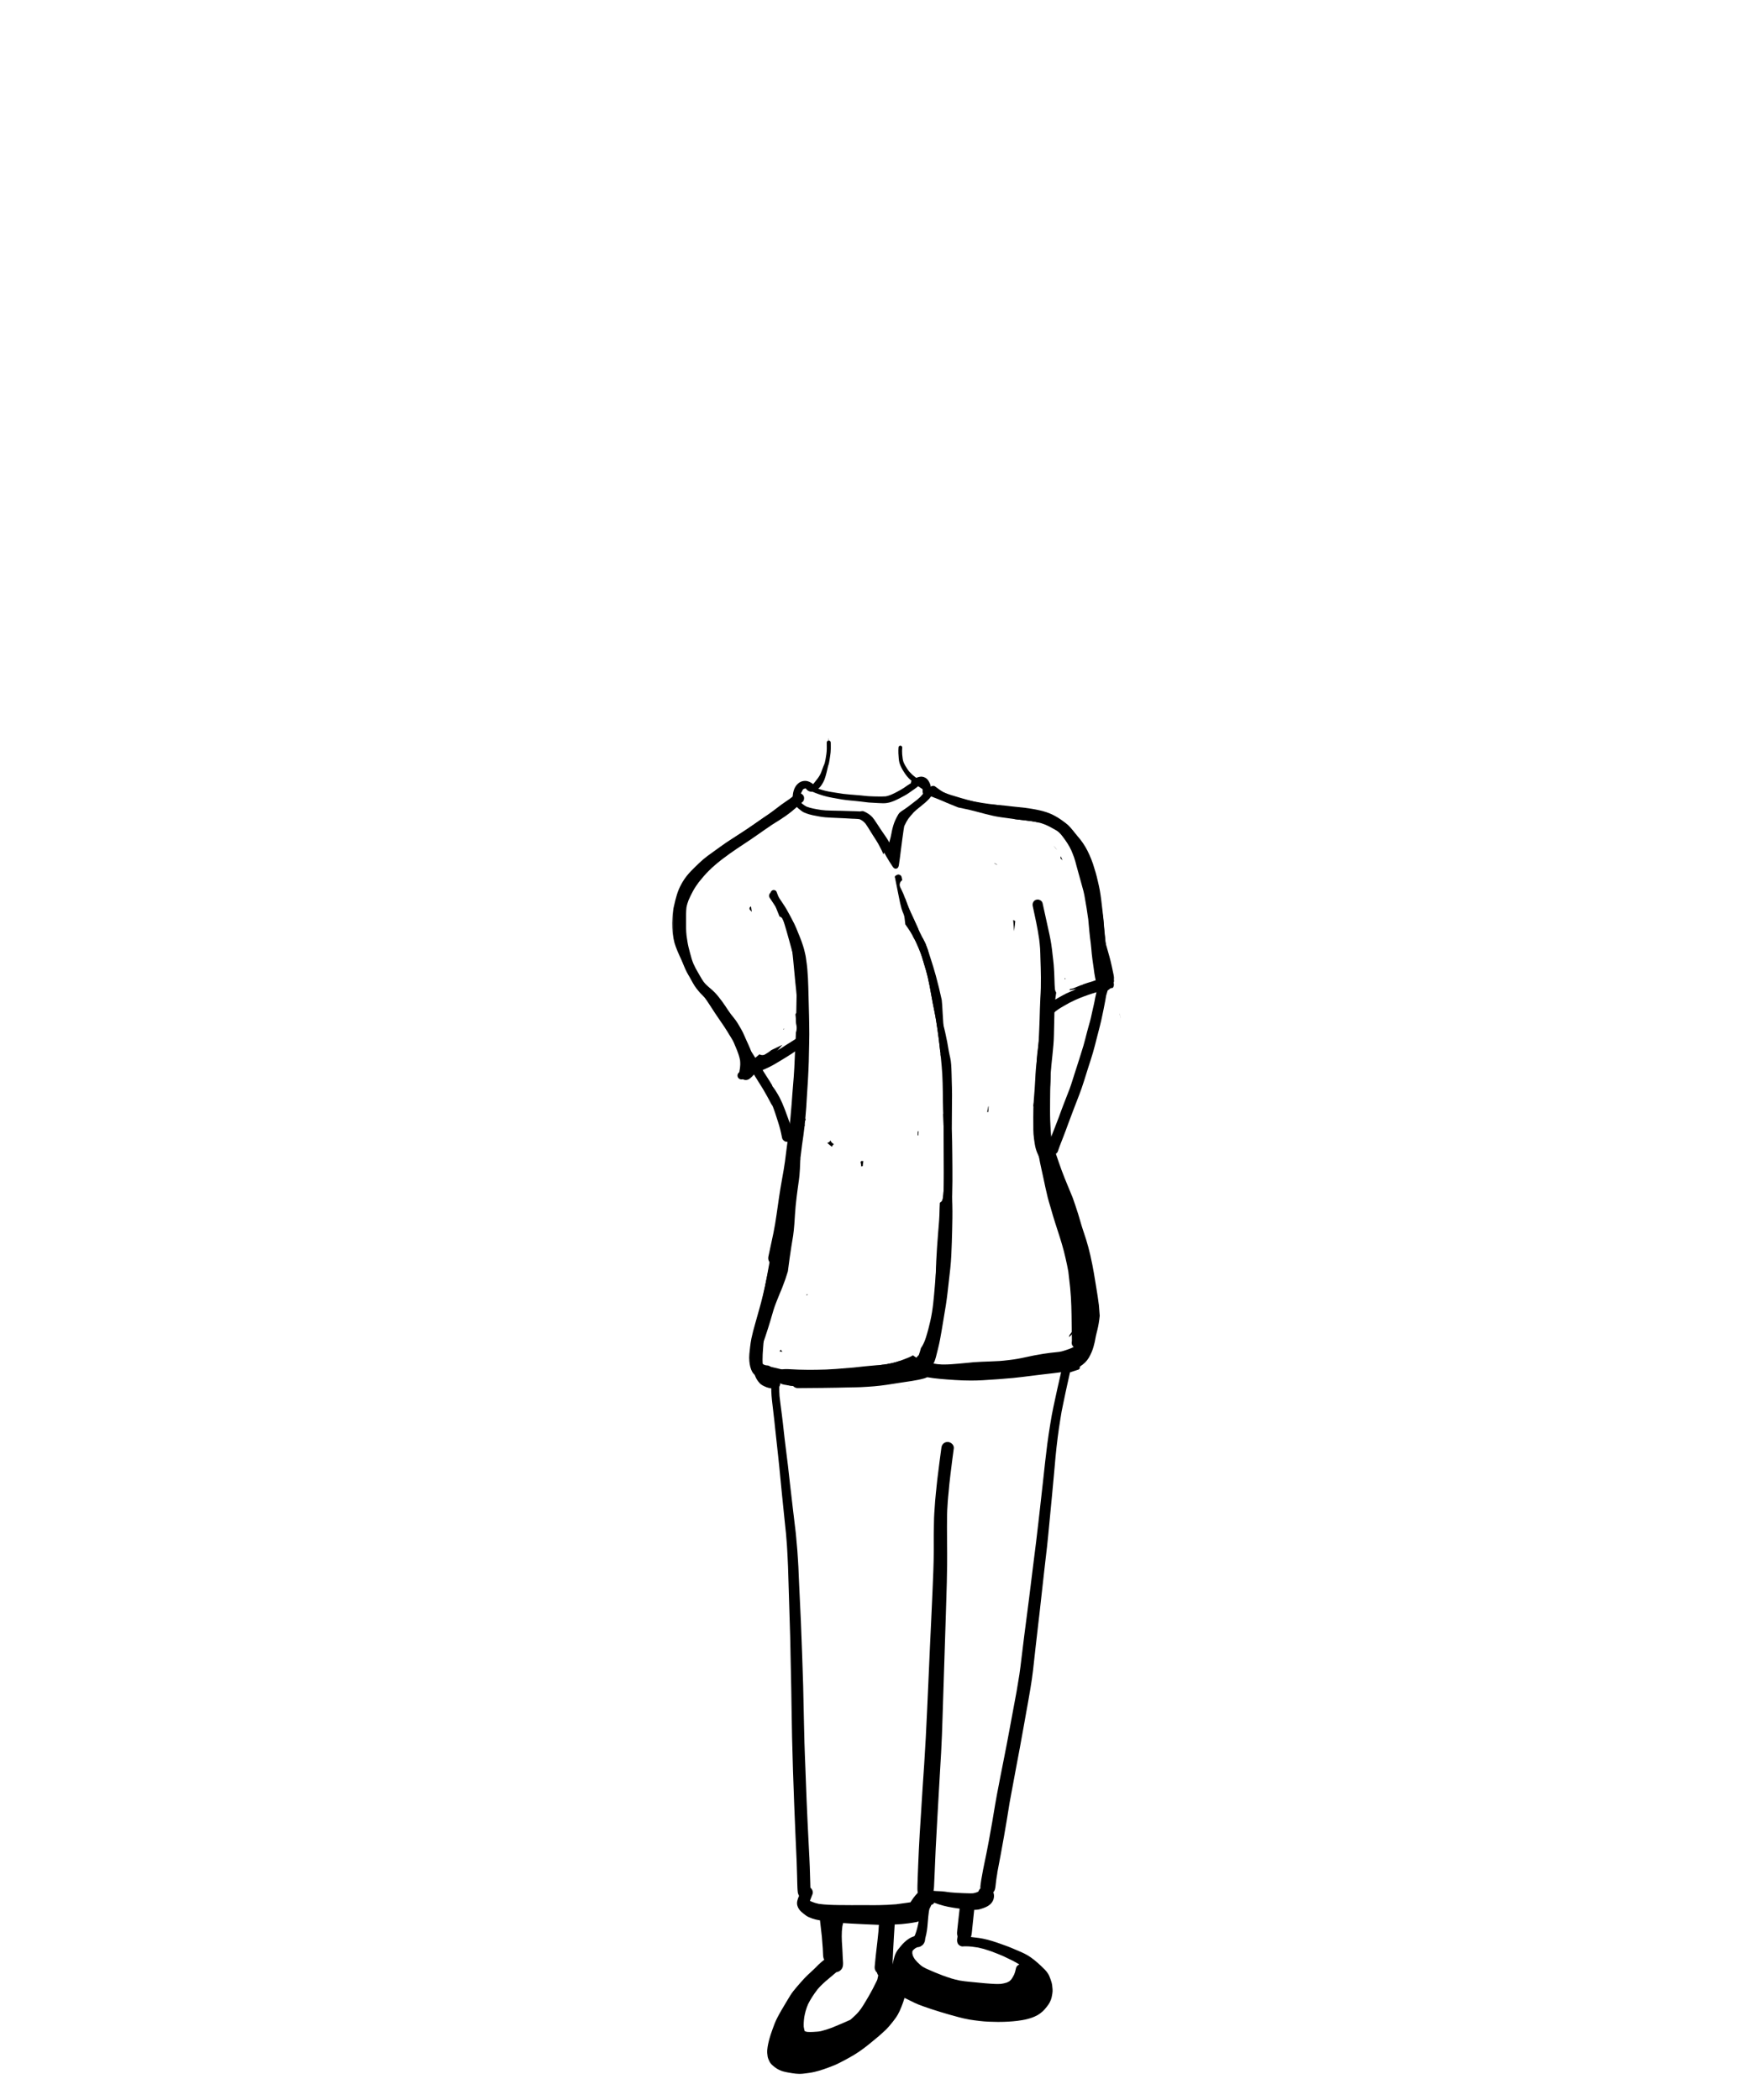 <svg width="500" height="600" xmlns="http://www.w3.org/2000/svg" xmlns:xlink="http://www.w3.org/1999/xlink"><defs><path id="a" d="M0 0.012L104.96 0.012 104.96 105.214 0 105.214z"/><path id="c" d="M0.569 0.426L1.007 0.426 1.007 1.741 0.569 1.741z"/></defs><g fill="none" fill-rule="evenodd"><path d="M108.343 19.691C108.368 19.671 108.393 19.652 108.418 19.631 108.416 19.627 108.415 19.624 108.415 19.621 108.391 19.644 108.366 19.668 108.343 19.691M38.444 160.181C38.531 160.052 38.619 159.923 38.706 159.794 38.658 159.793 38.61 159.792 38.562 159.79 38.523 159.921 38.485 160.052 38.444 160.181" fill="#000" transform="translate(192 210)"/><path d="M38.444 160.183C38.532 160.052 38.62 159.922 38.708 159.792L38.563 159.786C38.524 159.917 38.485 160.051 38.444 160.183M114.378 170.301C114.163 170.74 113.9 171.11 113.599 171.479L113.599 171.484C113.618 171.46 113.639 171.436 113.658 171.413 113.639 171.438 113.618 171.462 113.599 171.486 113.597 171.618 113.595 171.751 113.593 171.882 113.749 171.733 113.897 171.577 114.041 171.413 114.107 171.326 114.163 171.24 114.218 171.142 114.358 170.764 114.451 170.374 114.535 169.978L114.378 170.301zM31.035 175.647C30.942 175.811 30.844 175.961 30.74 176.106 30.806 176.12 30.871 176.138 30.938 176.151 31.146 176.183 31.354 176.214 31.564 176.242 31.504 176.186 31.449 176.123 31.396 176.061 31.278 175.919 31.164 175.769 31.056 175.613 31.049 175.623 31.042 175.637 31.035 175.647M67.678 186.712C67.731 186.685 67.782 186.66 67.835 186.636L67.72 186.552C67.709 186.608 67.696 186.66 67.678 186.712" fill="#000" transform="translate(192 210)"/><path d="M114.377,170.301 C114.14,170.784 113.845,171.184 113.505,171.592 L113.505,171.593 C113.555,171.533 113.606,171.473 113.658,171.413 C113.605,171.477 113.554,171.54 113.505,171.6 C113.485,171.739 113.467,171.877 113.448,172.016 C113.658,171.828 113.851,171.626 114.04,171.417 C114.106,171.326 114.166,171.24 114.217,171.146 C114.359,170.764 114.454,170.374 114.534,169.978 C114.485,170.086 114.432,170.194 114.377,170.301" fill="#000" transform="translate(192 210)"/><g transform="translate(192 210.877)"><mask id="b" fill="#fff"><use xlink:href="#a"/></mask><path d="M61.281,18.566 C62.275,18.444 63.21,18.066 63.912,17.746 C64.673,17.409 65.396,17.02 66.258,16.547 C66.65,16.331 66.995,16.14 67.332,15.918 C67.551,15.779 67.766,15.626 67.978,15.473 L68.322,15.23 L68.551,15.07 L68.784,14.907 C68.944,14.799 69.097,14.694 69.25,14.587 C69.514,14.399 69.768,14.209 70.018,14.014 L70.115,13.937 L70.265,13.819 L70.348,13.743 L70.404,13.805 C70.706,14.034 71.029,14.243 71.352,14.448 L71.574,14.59 L71.623,14.931 C71.623,14.98 71.62,15.025 71.616,15.07 C71.574,15.359 71.606,15.574 71.72,15.79 C71.703,15.946 71.644,16.029 71.592,16.105 C71.155,16.63 70.675,17.11 70.163,17.524 L69.601,17.955 L69.204,18.257 C68.607,18.716 68.009,19.175 67.418,19.636 C67.064,19.897 66.699,20.147 66.334,20.394 L66.136,20.526 L66.001,20.617 L65.875,20.697 C65.462,20.967 64.944,21.305 64.648,21.822 C63.985,22.969 63.547,23.935 63.265,24.856 C63.046,25.593 62.915,26.11 62.82,26.584 L62.723,27.109 L62.699,27.226 L62.674,27.352 C62.616,27.671 62.553,27.988 62.477,28.3 C62.327,28.932 62.202,29.412 62.067,29.857 C61.969,29.603 61.823,29.35 61.667,29.1 C61.263,28.443 60.802,27.772 60.36,27.147 L60.1,26.768 L59.731,26.229 C59.432,25.784 59.141,25.339 58.849,24.891 L58.703,24.665 C58.41,24.217 58.115,23.769 57.81,23.328 C57.473,22.834 57.114,22.427 56.711,22.09 C56.395,21.826 56.037,21.583 55.589,21.326 C55.422,21.232 55.276,21.148 55.13,21.089 C54.957,21.009 54.852,20.964 54.748,20.922 C54.647,20.884 54.539,20.863 54.41,20.863 C54.296,20.863 54.178,20.881 54.06,20.898 C53.956,20.916 53.91,20.929 53.876,20.94 L53.747,20.96 C53.601,20.96 53.451,20.954 53.298,20.943 L53.17,20.936 C53.031,20.922 52.895,20.916 52.76,20.912 C52.45,20.898 52.162,20.891 51.867,20.887 L51.273,20.874 C50.33,20.839 49.393,20.808 48.451,20.787 L47.499,20.77 L45.573,20.728 C45.031,20.717 44.492,20.7 43.953,20.668 C43.581,20.648 43.213,20.606 42.848,20.564 L42.633,20.54 L42.39,20.502 C41.08,20.293 39.725,20.074 38.46,19.598 C38.057,19.403 37.702,19.143 37.341,18.872 C37.135,18.712 36.954,18.542 36.788,18.354 C36.753,18.316 36.725,18.264 36.697,18.215 C36.639,18.056 36.6,17.93 36.573,17.795 C36.555,17.51 36.566,17.217 36.6,16.814 C36.655,16.46 36.75,16.096 36.885,15.699 C37.018,15.414 37.163,15.139 37.316,14.862 L37.403,14.702 L37.528,14.597 C37.601,14.552 37.678,14.51 37.758,14.476 C37.875,14.441 37.997,14.417 38.123,14.393 L38.223,14.393 C38.237,14.424 38.265,14.462 38.296,14.504 C38.598,14.872 38.911,15.108 39.251,15.223 C39.495,15.307 39.735,15.348 39.964,15.348 C40.03,15.348 40.097,15.345 40.166,15.338 C40.388,15.438 40.628,15.546 40.868,15.637 L40.951,15.671 C41.694,15.95 42.463,16.242 43.266,16.464 L43.537,16.537 C43.88,16.634 44.183,16.718 44.5,16.787 L44.93,16.878 L45.073,16.909 L45.198,16.933 C45.396,16.975 45.594,17.016 45.792,17.051 L48.565,17.545 C48.888,17.596 49.215,17.638 49.542,17.677 L49.997,17.733 C50.376,17.781 50.751,17.822 51.13,17.854 L51.606,17.895 L51.943,17.927 C52.541,17.983 53.104,18.038 53.667,18.107 L54.06,18.153 C54.386,18.191 54.713,18.229 55.039,18.274 L55.245,18.298 L55.408,18.32 C55.679,18.354 55.957,18.389 56.228,18.413 C57.09,18.475 57.952,18.528 58.814,18.563 L59.175,18.58 C59.568,18.601 59.94,18.621 60.315,18.621 C60.673,18.621 60.993,18.601 61.281,18.566 M44.597,0.029 C44.645,0.286 44.687,0.505 44.722,0.721 C44.482,0.721 44.208,0.947 44.211,1.253 L44.214,1.464 C44.235,2.5 44.256,3.574 44.097,4.624 C44.024,5.103 43.947,5.583 43.867,6.062 C43.804,6.382 43.734,6.733 43.645,7.081 C43.581,7.324 43.477,7.571 43.38,7.783 L43.339,7.883 L43.238,8.12 C43.123,8.408 43.019,8.696 42.914,8.988 C42.779,9.378 42.637,9.777 42.467,10.16 C42.168,10.771 41.782,11.362 41.288,11.963 L41.191,12.085 C41.021,12.297 40.899,12.45 40.781,12.603 L40.638,12.78 L40.416,13.055 L40.316,13.162 L40.075,12.982 C39.975,12.909 39.874,12.836 39.769,12.773 C39.408,12.55 39.054,12.397 38.72,12.318 C38.498,12.262 38.276,12.235 38.039,12.235 C37.827,12.235 37.612,12.259 37.386,12.3 C37.191,12.335 37,12.412 36.833,12.481 L36.743,12.519 C36.52,12.606 36.305,12.752 36.037,12.982 C35.089,13.795 34.564,15.081 34.48,16.805 C33.858,17.208 33.243,17.624 32.632,18.052 L32.19,18.358 C31.881,18.566 31.571,18.774 31.273,19 L28.552,21.058 C27.908,21.545 27.231,22.014 26.574,22.462 L25.893,22.924 C25.268,23.355 24.645,23.793 24.03,24.231 L23.384,24.686 C22.233,25.503 21.024,26.281 19.853,27.032 L19.745,27.102 L19.485,27.268 L19.088,27.521 L18.074,28.179 L17.365,28.634 L17.09,28.815 C16.523,29.18 15.958,29.548 15.398,29.924 C14.811,30.319 14.234,30.733 13.661,31.147 L13.483,31.275 L12.777,31.786 L12.399,32.057 C11.627,32.609 10.855,33.162 10.088,33.725 C9.348,34.274 8.573,34.934 7.718,35.747 C6.953,36.478 6.143,37.26 5.379,38.055 C4.979,38.476 4.611,38.893 4.26,39.324 C3.822,39.869 3.415,40.454 3.054,41.061 C2.967,41.196 2.887,41.343 2.81,41.486 L2.619,41.84 C1.581,43.699 1.056,45.801 0.611,47.793 C0.548,48.085 0.482,48.377 0.413,48.665 C0.382,48.822 0.36,48.984 0.34,49.145 L0.284,49.516 C0.197,50.087 0.145,50.653 0.093,51.233 L0.086,51.323 C0.059,51.695 0.041,52.078 0.024,52.457 L0.003,52.849 C-0.005,53.009 0.003,53.169 0.013,53.332 L0.02,53.569 L0.024,53.781 L0.024,53.875 C0.027,54.003 0.03,54.128 0.041,54.253 L0.083,54.732 C0.114,55.15 0.148,55.58 0.218,56.001 L0.239,56.127 C0.367,56.912 0.503,57.725 0.712,58.504 C0.91,59.219 1.198,59.939 1.448,60.571 L1.608,60.96 C1.785,61.401 1.98,61.833 2.178,62.267 L2.321,62.573 C2.661,63.337 3.116,64.331 3.641,65.235 C4.204,66.219 4.777,67.202 5.351,68.179 C5.803,68.95 6.3,69.68 6.905,70.552 L7.134,70.882 L7.776,71.814 L8.09,72.259 L8.243,72.484 C8.469,72.811 8.695,73.138 8.92,73.471 C9.358,74.124 9.785,74.757 10.206,75.393 L10.633,76.04 C10.96,76.529 11.276,77.019 11.596,77.517 C11.839,77.896 12.086,78.274 12.336,78.656 C12.777,79.338 13.24,80.001 13.702,80.665 C14.435,81.728 15.165,82.774 15.812,83.841 L16.222,84.53 C16.642,85.228 17.066,85.926 17.511,86.611 C17.886,87.188 18.272,87.768 18.658,88.338 L19.374,89.419 L19.582,89.735 L19.721,89.947 C20.187,90.649 20.663,91.368 21.101,92.092 C21.595,92.908 22.063,93.742 22.529,94.577 L22.71,94.896 C23.412,96.157 24.235,97.468 24.84,98.42 L25.077,98.799 C25.403,99.32 25.726,99.834 26.043,100.352 C26.859,101.707 27.613,103.129 28.343,104.502 L28.506,104.8 L28.729,105.214 C28.729,105.065 28.725,104.919 28.722,104.769 C28.701,103.094 28.677,101.422 28.641,99.747 C28.641,99.574 28.639,99.399 28.635,99.229 C28.162,98.437 27.638,97.593 27.064,96.717 C26.473,95.81 25.907,94.889 25.385,94.023 C25.132,93.61 24.885,93.19 24.642,92.772 L24.416,92.39 L23.812,91.389 L23.644,91.115 C23.409,90.722 23.203,90.382 22.973,90.054 L22.056,88.741 L21.848,88.435 L21.772,88.324 C21.611,88.091 21.451,87.859 21.285,87.629 C20.933,87.128 20.59,86.632 20.249,86.128 C19.648,85.245 19.047,84.328 18.47,83.414 C17.952,82.59 17.33,81.624 16.642,80.665 C16.534,80.516 16.427,80.366 16.315,80.217 L16.152,79.991 L15.902,79.653 C15.533,79.163 15.172,78.67 14.817,78.17 C14.532,77.759 14.255,77.346 13.976,76.932 L13.799,76.669 L13.737,76.574 C13.5,76.227 13.267,75.883 13.024,75.542 L11.074,72.748 C10.515,71.946 9.945,71.164 9.372,70.378 L9.222,70.177 L8.444,69.1 L8.25,68.832 C8.017,68.505 7.794,68.172 7.575,67.834 L7.356,67.511 C7.067,67.07 6.79,66.618 6.518,66.166 L6.272,65.763 L6.115,65.503 C5.851,65.071 5.584,64.633 5.341,64.196 L5.045,63.664 L4.746,63.129 C4.67,62.994 4.6,62.854 4.531,62.715 L4.465,62.58 L4.325,62.291 C4.236,62.114 4.148,61.933 4.065,61.756 L3.937,61.492 L3.711,61.013 L3.461,60.481 L3.408,60.356 C3.113,59.643 2.807,58.91 2.571,58.18 C2.307,57.37 2.154,56.491 2.019,55.716 L1.977,55.49 C1.931,55.066 1.89,54.643 1.848,54.215 C1.831,53.999 1.82,53.784 1.813,53.565 L1.806,53.436 L1.803,53.305 C1.803,53.155 1.8,53.013 1.793,52.867 C1.789,52.745 1.796,52.62 1.803,52.495 L1.809,52.3 L1.82,52.057 C1.82,51.918 1.824,51.775 1.834,51.633 L1.938,50.218 L1.966,50.031 C2.022,49.617 2.081,49.204 2.168,48.794 C2.307,48.151 2.449,47.508 2.595,46.865 C2.817,45.892 3.138,44.87 3.575,43.737 C4.114,42.528 4.719,41.482 5.424,40.543 C6.213,39.543 7.134,38.607 7.944,37.781 L8.075,37.648 C8.5,37.221 8.923,36.801 9.358,36.383 C9.789,35.977 10.23,35.592 10.678,35.205 L10.8,35.105 C11.554,34.524 12.319,33.947 13.083,33.375 C13.327,33.197 13.563,33.016 13.799,32.835 L13.962,32.71 C14.522,32.283 15.081,31.856 15.659,31.452 C17.539,30.135 19.509,28.839 20.948,27.893 L21.07,27.814 L21.153,27.758 C22.046,27.171 22.849,26.639 23.624,26.076 L24.069,25.753 C24.829,25.204 25.591,24.659 26.351,24.116 L27.228,23.498 L27.606,23.233 C28.083,22.903 28.552,22.573 29.017,22.236 C29.198,22.107 29.375,21.975 29.552,21.837 L29.642,21.767 L29.754,21.68 L30.181,21.346 C30.692,20.96 31.199,20.575 31.707,20.193 C32.027,19.953 32.353,19.724 32.683,19.498 L33.011,19.268 C33.605,18.854 34.199,18.441 34.8,18.038 C34.838,18.097 34.907,18.153 34.991,18.198 C34.998,18.316 35.029,18.455 35.067,18.615 C35.179,19.039 35.415,19.362 35.648,19.654 C35.881,19.935 36.176,20.172 36.482,20.408 L36.712,20.592 C36.989,20.825 37.295,21.062 37.653,21.225 C37.886,21.336 38.154,21.44 38.463,21.548 C38.953,21.718 39.526,21.906 40.117,22.024 L40.312,22.066 L40.447,22.09 C41.594,22.323 42.724,22.549 43.853,22.643 C44.968,22.73 46.088,22.774 47.328,22.827 L47.439,22.834 C47.94,22.851 48.436,22.869 48.937,22.896 C49.417,22.914 49.893,22.945 50.369,22.976 L51.273,23.029 L51.894,23.056 L52.037,23.06 L52.173,23.063 C52.614,23.087 53.066,23.108 53.504,23.164 L53.657,23.209 L53.879,23.321 C54.091,23.418 54.299,23.55 54.574,23.755 C54.849,23.977 55.095,24.22 55.307,24.481 C55.77,25.131 56.197,25.829 56.61,26.504 L56.771,26.761 L56.826,26.854 C56.924,27.014 57.021,27.171 57.125,27.328 C57.215,27.483 57.312,27.633 57.409,27.786 L57.521,27.957 L57.719,28.265 C58.115,28.874 58.519,29.506 58.89,30.146 C59.053,30.431 59.203,30.719 59.352,31.011 L59.415,31.125 L59.467,31.237 L59.641,31.57 L59.724,31.73 C59.818,31.918 59.916,32.106 60.003,32.297 L60.069,32.46 L60.12,32.575 C60.197,32.746 60.273,32.915 60.357,33.082 L60.43,33.207 L60.52,33.023 L60.565,32.839 L60.625,32.7 L61.267,33.878 C61.799,34.799 62.359,35.699 62.977,36.624 C63.172,36.915 63.415,37.273 63.797,37.325 C63.835,37.329 63.874,37.329 63.908,37.329 C64.211,37.329 64.468,37.176 64.621,36.915 C64.77,36.655 64.819,36.352 64.864,36.008 C64.923,35.626 64.979,35.24 65.027,34.855 L65.111,34.261 C65.17,33.833 65.222,33.406 65.274,32.978 C65.326,32.533 65.378,32.106 65.438,31.671 C65.531,30.983 65.622,30.292 65.712,29.6 L65.795,28.936 C65.914,28.026 66.039,27.115 66.174,26.212 C66.227,25.888 66.282,25.565 66.338,25.246 L66.39,25.113 L66.442,24.982 C66.612,24.634 66.785,24.293 66.963,23.957 L67.011,23.869 C67.182,23.574 67.352,23.286 67.547,23.011 C67.728,22.757 67.93,22.517 68.131,22.278 L68.228,22.163 C68.517,21.829 68.812,21.489 69.115,21.166 C69.611,20.659 70.185,20.207 70.737,19.769 L71.095,19.483 C71.891,18.844 72.735,18.149 73.507,17.319 C73.868,16.922 74.154,16.492 74.338,16.2 C74.661,16.377 75.012,16.54 75.359,16.7 L75.519,16.773 C75.895,16.947 76.27,17.117 76.648,17.27 C77.483,17.618 78.369,17.919 79.151,18.184 L79.282,18.233 C81.027,18.827 82.841,19.338 84.68,19.758 C86.244,20.116 87.898,20.471 90.042,20.909 C90.327,20.964 90.612,21.016 90.897,21.065 C91.321,21.142 91.741,21.225 92.162,21.308 L92.767,21.426 L93.246,21.516 C93.712,21.6 94.24,21.698 94.737,21.85 C95.074,21.951 95.407,22.055 95.735,22.187 C96.054,22.313 96.36,22.455 96.669,22.601 C97.069,22.789 97.434,22.949 97.788,23.108 L97.877,23.146 C98.105,23.178 98.332,23.211 98.559,23.244 C99.877,23.41 101.197,23.514 102.515,23.713 C103.34,23.836 104.158,23.97 104.96,24.175 C104.524,23.922 104.097,23.659 103.669,23.397 L102.626,22.764 C101.868,22.316 101.062,21.888 100.169,21.458 C99.609,21.186 99.036,20.943 98.462,20.703 C98.067,20.54 97.67,20.373 97.277,20.2 C96.847,20.005 96.405,19.842 95.971,19.706 C95.394,19.518 94.82,19.414 94.386,19.338 C94.181,19.303 93.976,19.272 93.774,19.244 L93.597,19.216 L93.101,19.146 L92.833,19.104 C92.45,19.049 92.068,18.993 91.69,18.949 L91.568,18.935 C90.765,18.841 89.854,18.73 88.975,18.58 L88.86,18.57 L88.76,18.552 L87.349,18.306 L85.882,18.063 L85.667,18.014 C84.875,17.857 84.141,17.715 83.418,17.551 C82.595,17.367 81.743,17.148 80.732,16.874 C78.852,16.36 77.076,15.727 75.457,14.99 L75.127,14.841 L74.807,14.698 C74.595,14.594 74.38,14.483 74.163,14.371 C74.101,14.309 74.039,14.247 73.973,14.187 C73.931,13.573 73.719,12.936 73.361,12.349 C73.229,12.13 73.083,11.936 72.927,11.765 C72.77,11.595 72.566,11.438 72.336,11.314 C72.034,11.146 71.745,11.059 71.381,11.025 C71.335,11.022 71.29,11.018 71.244,11.018 C71.036,11.018 70.814,11.063 70.619,11.098 C70.477,11.13 70.382,11.154 70.296,11.181 C70.115,11.237 69.941,11.296 69.768,11.358 L69.538,11.174 C69.372,11.046 69.204,10.917 69.038,10.782 C68.965,10.723 68.909,10.678 68.854,10.629 L68.77,10.559 L68.624,10.424 L68.537,10.344 C68.43,10.24 68.329,10.135 68.228,10.027 L67.926,9.715 L67.825,9.611 L67.724,9.506 C67.648,9.413 67.578,9.312 67.502,9.207 L67.383,9.041 L67.244,8.846 C66.779,8.162 66.404,7.48 66.132,6.824 C65.921,6.212 65.858,5.551 65.795,4.915 L65.757,4.512 L65.753,4.203 L65.737,3.758 C65.733,3.675 65.737,3.588 65.74,3.508 L65.75,3.276 C65.757,3.091 65.768,2.904 65.782,2.716 C65.792,2.587 65.747,2.459 65.653,2.348 C65.549,2.233 65.41,2.166 65.267,2.164 C64.969,2.164 64.736,2.379 64.714,2.678 C64.673,3.192 64.663,3.737 64.68,4.297 C64.694,4.769 64.732,5.232 64.774,5.701 C64.819,6.208 64.867,6.664 64.996,7.119 C65.135,7.591 65.361,8.054 65.556,8.464 C65.733,8.832 65.945,9.197 66.24,9.646 C66.535,10.114 66.824,10.528 67.102,10.875 C67.456,11.314 67.881,11.741 68.437,12.224 C68.308,12.412 68.245,12.665 68.267,12.909 L68.165,12.964 L68.051,13.03 L67.888,13.135 C67.602,13.308 67.321,13.485 67.04,13.68 L66.72,13.906 L66.567,14.014 L66.202,14.267 C65.709,14.594 65.163,14.889 64.683,15.153 L64.318,15.352 C63.794,15.637 63.245,15.908 62.633,16.178 C62.042,16.411 61.569,16.557 61.09,16.652 C60.774,16.683 60.426,16.696 59.974,16.696 L59.682,16.693 L59.391,16.693 C59.196,16.69 59.005,16.69 58.814,16.69 C58.133,16.69 57.358,16.669 56.228,16.61 C55.679,16.579 55.116,16.516 54.574,16.453 L54.47,16.443 C54.202,16.411 53.938,16.384 53.67,16.363 C52.92,16.286 52.159,16.231 51.398,16.175 L51.13,16.158 C50.518,16.109 49.9,16.043 49.281,15.977 L48.986,15.946 L48.749,15.911 C47.471,15.72 46.146,15.518 44.847,15.292 C44.194,15.178 43.55,15 43.033,14.858 C42.622,14.74 42.206,14.619 41.792,14.483 C42.185,14.136 42.494,13.777 42.744,13.402 C43.096,12.867 43.38,12.318 43.572,11.821 C43.807,11.216 43.975,10.556 44.124,9.976 L44.17,9.805 C44.343,9.148 44.492,8.516 44.618,7.897 L44.673,7.752 L44.732,7.606 C44.784,7.463 44.815,7.31 44.843,7.161 L44.868,7.056 C44.913,6.848 44.948,6.639 44.979,6.434 L45.003,6.299 C45.063,5.954 45.111,5.614 45.16,5.274 L45.198,5.013 L45.218,4.867 C45.253,4.613 45.288,4.359 45.313,4.102 C45.379,3.424 45.375,2.729 45.368,2.132 L45.364,1.867 L45.358,1.294 C45.351,0.964 45.114,0.707 44.808,0.7 C44.781,0.496 44.715,0.266 44.631,0.022 L44.614,0.012 C44.607,0.012 44.597,0.026 44.597,0.029" fill="#000" mask="url(#b)"/></g><path d="M109.173 31.853L109.274 31.972C109.458 32.194 109.646 32.417 109.837 32.632 109.889 32.691 109.94 32.75 109.992 32.81 109.905 32.691 109.818 32.573 109.729 32.455 109.493 32.165 109.245 31.887 108.981 31.626L109.173 31.853zM120.109 47.778C120.091 47.639 120.074 47.5 120.054 47.361 120.282 48.963 120.609 50.544 120.86 52.139 120.998 53.036 121.134 53.932 121.2 54.836 121.256 55.625 121.314 56.414 121.405 57.199 121.6 58.488 121.933 59.739 122.194 61.019 122.329 61.689 122.468 62.357 122.57 63.031 122.663 63.666 122.754 64.313 122.893 64.938 123.056 65.671 123.219 66.398 123.306 67.142 123.354 67.558 123.316 68.045 123.167 68.438 123.035 68.785 122.909 69.115 122.639 69.387 122.34 69.686 121.941 69.855 121.54 69.974 121.308 70.042 121.071 70.094 120.83 70.137 120.508 70.274 120.169 70.381 119.848 70.484 119.507 70.593 119.164 70.686 118.82 70.787 118.388 70.916 117.961 71.062 117.537 71.218 117.339 71.312 117.144 71.416 116.95 71.524 117.013 71.472 117.068 71.423 117.127 71.371 116.335 71.677 115.549 72.01 114.764 72.327 114.639 72.379 114.517 72.431 114.388 72.476 114.448 72.451 114.503 72.427 114.563 72.403 114.319 72.497 114.083 72.553 113.829 72.535 113.704 72.646 113.586 72.761 113.468 72.883L113.575 72.883C114.233 72.883 114.9 72.726 115.56 72.417 115.261 72.573 115.011 72.758 114.774 72.938 114.065 73.22 113.367 73.505 112.678 73.838 112.567 73.891 112.46 73.943 112.352 73.999 112.339 74.008 112.328 74.015 112.314 74.026 112.164 74.137 111.987 74.225 111.803 74.283 111.299 74.551 110.799 74.836 110.267 75.145 110.007 75.295 109.749 75.448 109.492 75.6 109.593 74.93 109.686 74.259 109.77 73.605 109.586 73.321 109.471 72.976 109.405 72.695 109.364 72.508 109.325 72.32 109.291 72.132 109.218 71.698 109.183 71.253 109.152 70.812 109.099 70.072 109.123 69.321 109.114 68.577 109.11 68.375 109.11 68.174 109.106 67.976 108.895 66.905 108.783 65.808 108.63 64.73 108.47 63.569 108.328 62.401 108.182 61.237 107.89 59.208 107.553 57.189 107.278 55.156L107.278 55.17C107.278 55.163 107.278 55.156 107.275 55.149L107.275 55.138C107.275 55.125 107.271 55.114 107.271 55.1L107.271 55.107C107.271 55.09 107.268 55.072 107.264 55.059 107.258 55.01 107.251 54.964 107.243 54.915L107.254 54.968C107.243 54.899 107.233 54.826 107.223 54.756 107.229 54.808 107.236 54.86 107.243 54.915 107.233 54.839 107.223 54.766 107.212 54.693 107.163 56.084 107.077 57.48 106.917 58.86 106.74 60.362 106.562 61.859 106.389 63.361 106.316 63.996 106.243 64.632 106.166 65.265 106.5 65.762 106.813 66.266 107.118 66.78 107.112 67.549 107.083 68.258 107.025 68.945L106.952 69.908 106.882 70.856 106.764 72.413C106.663 73.658 106.524 74.936 106.413 75.91 106.295 76.709 106.166 77.508 106.024 78.305L105.94 78.283 105.832 78.29C105.791 78.294 105.745 78.294 105.704 78.297 105.694 78.829 105.679 79.361 105.652 79.889 105.624 80.49 105.593 81.094 105.561 81.696 106.152 81.703 106.642 81.741 107.087 81.818L107.129 81.821C107.205 81.668 107.289 81.522 107.382 81.38 107.681 80.928 108.067 80.584 108.55 80.372 108.596 80.042 108.742 79.725 108.988 79.482 109.843 78.638 110.931 78.012 111.96 77.404 113.009 76.782 114.089 76.212 115.198 75.711 116.831 74.975 118.507 74.367 120.209 73.824 121.996 73.262 123.799 72.668 125.638 72.289 125.739 72.264 125.839 72.254 125.94 72.247 126.048 72.105 126.125 71.962 126.176 71.813 126.271 71.556 126.263 71.357 126.246 71.107 126.239 71.002 126.207 70.895 126.149 70.774 126.211 70.694 126.246 70.61 126.256 70.519 126.302 70.28 126.298 70.242 126.274 70.001 126.267 69.936 126.256 69.87 126.246 69.807 126.329 69.363 126.232 68.858 126.169 68.528 126.052 67.879 125.909 67.232 125.766 66.59L125.666 66.127 125.537 65.567 125.408 65.011 125.279 64.455C125.21 64.167 125.131 63.875 125.051 63.583L124.998 63.396 124.949 63.215 124.779 62.61C124.324 60.938 123.928 59.59 123.542 58.36 123.316 57.644 123.077 56.931 122.834 56.219L122.691 55.792C122.51 55.249 122.344 54.704 122.18 54.155L122.211 53.891 122.246 53.619C122.364 52.664 122.482 51.705 122.594 50.749 122.402 50.19 122.201 49.637 121.996 49.085 121.385 47.885 120.901 46.617 120.345 45.39 119.995 44.614 119.645 43.839 119.294 43.064 119.64 44.62 119.897 46.192 120.109 47.778M110.998 35.249C111.029 35.28 111.06 35.307 111.091 35.336 111.258 35.486 111.431 35.635 111.593 35.79 111.417 35.4 111.234 35.013 111.052 34.626 111.033 34.834 111.015 35.041 110.998 35.249" fill="#000" transform="translate(192 210)"/><path d="M107.266 55.056L107.274 55.099C107.266 55.057 107.261 55.012 107.254 54.967 107.258 54.997 107.263 55.027 107.266 55.056M92.952 37.154C92.757 36.93 92.507 36.764 92.225 36.673 92.148 36.647 92.068 36.627 91.986 36.614 92.308 36.794 92.631 36.973 92.952 37.154M97.486 52.911C97.538 53.527 97.59 54.146 97.639 54.765 97.677 55.196 97.708 55.623 97.739 56.055 97.854 55.102 97.965 54.153 98.073 53.202 97.909 53.091 97.746 52.978 97.585 52.865 97.553 52.88 97.519 52.896 97.486 52.911M107.277 55.137C107.277 55.141 107.278 55.144 107.278 55.149 107.279 55.151 107.28 55.152 107.281 55.155 107.278 55.138 107.276 55.122 107.273 55.106 107.275 55.117 107.276 55.127 107.277 55.137M112.236 69.824C112.289 69.785 112.337 69.747 112.39 69.712 112.333 69.587 112.282 69.459 112.229 69.33 112.233 69.494 112.233 69.66 112.236 69.824" fill="#000" transform="translate(192 210)"/><g transform="translate(319.22 289.167)"><mask id="d" fill="#fff"><use xlink:href="#c"/></mask><path d="M0.569,0.497 C0.673,0.761 0.781,1.029 0.854,1.299 C0.892,1.445 0.93,1.595 0.961,1.741 C0.977,1.716 0.992,1.691 1.007,1.667 C0.97,1.522 0.933,1.378 0.896,1.234 C0.826,0.969 0.755,0.699 0.681,0.426 C0.644,0.45 0.606,0.473 0.569,0.497" fill="#000" mask="url(#d)"/></g><path d="M105.305 86.691L105.297 86.796C105.321 86.768 105.345 86.741 105.371 86.715 105.387 86.699 105.402 86.683 105.419 86.667 105.381 86.675 105.343 86.683 105.305 86.691M38.57 370.543C38.358 370.488 38.149 370.421 37.941 370.345L37.896 370.268C37.795 369.911 37.705 369.528 37.639 369.097 37.593 368.267 37.646 367.377 37.795 366.297 37.889 365.792 38.011 365.195 38.174 364.604 38.337 364.002 38.563 363.36 38.869 362.637 39.547 361.271 40.43 359.885 41.576 358.398L41.66 358.3C41.934 357.98 42.212 357.661 42.515 357.365 42.973 356.917 43.432 356.475 43.912 356.055 44.805 355.277 45.775 354.46 46.963 353.483 47.199 353.456 47.449 353.375 47.678 353.257 47.824 353.188 47.964 353.094 48.11 352.958 49.006 352.263 48.909 351.044 48.825 349.97 48.812 349.775 48.798 349.622 48.791 349.48 48.767 349.038 48.749 348.601 48.732 348.159L48.725 347.933C48.704 347.398 48.683 346.867 48.641 346.335 48.471 344.107 48.412 342.244 48.676 340.388 48.739 340.08 48.812 339.763 48.888 339.443 50.331 339.555 51.79 339.624 53.25 339.693L55.151 339.788C56.402 339.854 57.65 339.912 58.901 339.947 58.97 339.951 59.039 339.951 59.109 339.951 59.071 340.57 59.032 341.205 58.981 341.841 58.911 342.672 58.817 343.502 58.724 344.329L58.616 345.292 58.47 346.543 58.452 346.692C58.376 347.312 58.299 347.93 58.24 348.552L58.119 349.744C58.039 350.488 57.962 351.231 57.903 351.975 57.854 352.58 58.105 353.184 58.585 353.636 58.619 353.807 58.685 353.984 58.775 354.154L58.932 354.376C58.852 354.762 58.769 355.155 58.678 355.548 58.623 355.68 58.567 355.811 58.514 355.944 57.719 357.601 56.948 359.065 56.161 360.413L55.842 360.952C55.481 361.57 55.12 362.188 54.741 362.797 54.491 363.204 54.226 363.596 53.955 363.986 53.774 364.239 53.58 364.479 53.379 364.722L53.291 364.83 53.089 365.056C52.923 365.247 52.756 365.438 52.572 365.608L52.099 366.053 51.623 366.494C51.411 366.693 51.193 366.884 50.973 367.072L50.706 367.196C50.25 367.405 49.791 367.606 49.33 367.808L49.044 367.933C47.957 368.403 46.865 368.861 45.768 369.309L45.524 369.396C45.058 369.566 44.59 369.737 44.11 369.883 43.567 370.046 43.084 370.192 42.598 370.317 42.178 370.418 41.736 370.456 41.305 370.494L41.166 370.498C40.638 370.54 40.04 370.581 39.449 370.581 39.157 370.581 38.862 370.571 38.57 370.543zM63.043 350.714L63.078 349.727C63.106 348.827 63.15 347.93 63.196 347.037L63.221 346.585C63.332 344.34 63.478 342.098 63.624 339.857 64.864 339.822 66.174 339.708 67.509 339.527L67.662 339.506C68.346 339.412 69.055 339.314 69.744 339.176 70.011 339.121 70.254 339.057 70.484 338.984 70.24 340.222 69.955 341.553 69.445 342.838 69.41 342.911 69.368 342.984 69.323 343.061L69.246 343.204 69.243 343.197C69.041 343.252 68.847 343.325 68.649 343.412 68.322 343.547 68.016 343.704 67.717 343.892 67.248 344.184 66.772 344.566 66.226 345.095 65.934 345.376 65.67 345.692 65.413 345.998L65.229 346.213C64.736 346.783 64.343 347.287 64.03 347.877 63.651 348.583 63.457 349.344 63.287 350.063 63.192 350.471 63.106 350.877 63.022 351.284L63.043 350.714zM69.392 349.806C69.173 349.48 68.993 349.16 68.84 348.834 68.76 348.577 68.697 348.32 68.656 348.055 68.656 347.899 68.663 347.746 68.68 347.589 68.705 347.503 68.732 347.412 68.76 347.325 68.989 347.086 69.215 346.877 69.445 346.696 69.633 346.581 69.817 346.477 70.014 346.38 70.157 346.345 70.302 346.318 70.459 346.304 70.866 346.258 71.172 346.036 71.495 345.803 71.863 345.532 72.124 345.024 72.225 344.66 72.284 344.444 72.311 344.215 72.336 343.992L72.35 343.871C72.398 343.638 72.457 343.405 72.513 343.172 72.568 342.943 72.624 342.717 72.673 342.491 72.798 341.897 72.896 341.243 72.969 340.493 73.017 340.003 73.059 339.509 73.097 339.016 73.177 338.047 73.261 337.042 73.406 336.062 73.452 335.832 73.5 335.6 73.559 335.374L73.688 335.134 73.747 335.019C73.879 334.766 74.001 334.509 74.112 334.255 74.205 334.213 74.306 334.168 74.407 334.13 74.63 334.043 74.803 333.865 74.911 333.622 75.199 333.744 75.505 333.848 75.811 333.949L75.964 334.001 76.273 334.106C77.17 334.408 78.063 334.616 78.814 334.78 79.804 334.988 80.801 335.134 81.823 335.28 81.944 335.298 82.063 335.315 82.185 335.329L81.948 337.393 81.718 339.468 81.622 340.375 81.521 341.282 81.51 341.386C81.483 341.657 81.455 341.932 81.444 342.206 81.434 342.512 81.459 342.79 81.521 343.016 81.538 343.079 81.559 343.141 81.583 343.2L81.552 343.492C81.455 344.023 81.42 344.246 81.476 344.719 81.517 345.035 81.678 345.449 81.941 345.668 82.258 345.935 82.508 346.085 82.942 346.13L83.001 346.13C83.154 346.13 83.244 346.116 83.339 346.102 83.533 346.092 83.731 346.088 83.926 346.088 85.125 346.088 86.32 346.255 87.435 346.439L87.853 346.533C88.287 346.634 88.722 346.734 89.149 346.856 89.948 347.096 90.605 347.308 91.22 347.527 92.447 347.972 93.646 348.475 94.768 348.955L94.956 349.046C96.395 349.723 97.882 350.429 99.252 351.28 98.747 351.468 98.386 351.857 98.292 352.302 98.174 352.865 98.018 353.525 97.747 354.172 97.462 354.752 97.208 355.182 96.93 355.565 96.763 355.742 96.593 355.913 96.408 356.072 96.175 356.212 95.94 356.329 95.69 356.438 95.085 356.625 94.514 356.757 93.945 356.83 93.639 356.85 93.333 356.858 93.027 356.858 92.513 356.858 91.96 356.837 91.241 356.785L90.845 356.757C89.886 356.688 88.93 356.618 87.975 356.511 86.949 356.399 85.924 356.302 84.892 356.215 84.061 356.145 83.182 356.031 82.209 355.867 81.434 355.7 80.614 355.52 79.818 355.27 79.091 355.036 78.234 354.755 77.368 354.432 75.912 353.89 74.4 353.261 72.61 352.455 72.308 352.305 72.009 352.149 71.724 351.979 71.453 351.819 71.206 351.62 70.973 351.43L70.977 351.433C70.302 350.842 69.799 350.328 69.392 349.806zM105.656 103.348L105.146 103.469 105.055 103.49 104.878 103.532 104.763 103.556C104.381 103.649 103.992 103.74 103.602 103.824L103.456 104.71C103.383 105.175 103.293 105.641 103.203 106.103 103.272 106.093 103.345 106.079 103.414 106.068L103.575 106.044C103.644 106.732 103.745 107.476 103.859 108.234 103.877 108.536 103.912 108.841 103.947 109.147L103.971 109.363C104.027 110.068 104.078 110.777 104.103 111.479 104.141 112.518 104.301 113.62 104.415 114.419 104.568 115.469 104.818 116.505 105.059 117.506 105.208 118.11 105.336 118.638 105.447 119.17 105.795 120.8 106.147 122.395 106.629 124.018 106.841 124.727 107.039 125.436 107.237 126.148 107.494 127.079 107.752 128.011 108.043 128.931 108.294 129.717 108.561 130.503 108.832 131.288L108.929 131.573 109.034 131.879C109.5 133.088 109.965 134.298 110.424 135.51L111.429 138.047 111.481 138.179C112.138 139.851 112.743 141.53 113.277 143.17 113.614 144.192 113.917 145.244 114.212 146.263L114.278 146.496C114.407 146.941 114.535 147.388 114.668 147.833L114.865 148.498C115.268 149.853 115.675 151.222 116.026 152.587 116.464 154.28 116.714 156.108 116.912 157.578 117.124 159.139 117.274 160.796 117.371 162.641 117.419 163.624 117.5 164.605 117.58 165.585 117.642 166.339 117.701 167.035 117.747 167.729 117.785 168.306 117.806 168.931 117.705 169.592 117.632 170.078 117.548 170.565 117.451 171.044 117.413 171.246 117.361 171.447 117.305 171.642 117.239 171.857 117.173 172.063 117.086 172.267 116.989 172.508 116.85 172.831 116.683 173.029 116.332 173.47 115.895 174.016 115.355 174.447 114.629 175.031 113.743 175.333 112.888 175.625L112.597 175.726C112.263 175.84 111.919 175.941 111.578 176.039L111.387 176.097C110.896 176.233 110.386 176.289 109.819 176.338 108.648 176.455 107.387 176.595 106.098 176.803 104.141 177.122 102.536 177.428 101.048 177.769 99.411 178.141 97.868 178.405 96.336 178.582L95.932 178.628C95.172 178.717 94.365 178.808 93.583 178.86 92.732 178.912 91.887 178.947 91.036 178.978L90.789 178.985 90.657 178.992C89.169 179.045 87.63 179.1 86.122 179.211L85.441 179.281 84.982 179.33C83.992 179.427 83.005 179.527 82.011 179.607L81.576 179.642C80.388 179.747 79.047 179.858 77.726 179.858 77.514 179.858 77.306 179.854 77.097 179.851 75.45 179.798 73.709 179.461 72.065 178.871 71.23 178.572 70.355 178.228 69.584 177.751 69.33 177.592 69.073 177.418 68.847 177.23 68.468 177.463 68.076 177.669 67.669 177.831 66.074 178.475 64.479 179.111 62.796 179.486 62.407 179.572 62.014 179.645 61.618 179.709 61.256 180.042 60.829 180.341 60.343 180.608 59.265 181.199 58.087 181.536 57.177 181.765 56.148 182.019 54.945 182.305 53.729 182.46L53.434 182.499C52.579 182.613 51.783 182.717 51.001 182.732 50.532 182.739 50.066 182.742 49.597 182.742L48.606 182.739C46.896 182.717 45.139 182.613 43.487 182.506 42.626 182.447 41.757 182.402 40.888 182.36L40.787 182.356C38.483 182.234 36.103 182.113 33.799 181.717 33.375 181.644 32.955 181.567 32.534 181.488 31.991 181.383 31.449 181.272 30.911 181.151L30.813 181.129C30.014 180.956 29.249 180.772 28.482 180.577 28.096 180.48 27.71 180.376 27.328 180.271 27.074 180.198 26.755 180.115 26.445 179.975 26.206 179.868 26.024 179.785 25.84 179.645 25.531 179.413 25.451 179.302 25.24 178.996 24.631 178.099 24.979 176.887 25.232 176 25.368 175.534 25.539 175.079 25.708 174.628L25.823 174.325 25.931 174.03C26.192 173.314 26.438 172.595 26.675 171.868L26.793 171.507C27.231 170.172 27.724 168.661 28.159 167.183 28.266 166.815 28.374 166.446 28.478 166.075 28.802 164.949 29.167 163.673 29.632 162.485L29.903 161.786 30.073 161.363 30.667 159.885 30.917 159.281 31.043 158.979 31.158 158.711C31.172 158.673 31.185 158.638 31.203 158.603L31.286 158.401 31.404 158.11 31.449 157.991 31.495 157.877 31.641 157.495 31.682 157.387C31.932 156.73 32.182 156.077 32.412 155.417 32.631 154.78 32.833 154.141 33.024 153.502L33.069 153.349 33.114 153.2 33.149 152.908 33.183 152.657C33.312 151.628 33.451 150.603 33.593 149.578 33.931 147.204 34.261 145.067 34.612 143.045 34.747 142.089 34.855 141.047 34.953 139.767 35.008 139.038 35.053 138.287 35.102 137.54L35.137 136.98C35.335 133.777 35.786 130.544 36.224 127.42L36.246 127.274 36.262 127.146 36.28 127.028C36.335 126.621 36.381 126.211 36.419 125.797 36.534 124.591 36.579 123.358 36.617 122.27L36.631 121.933 36.662 121.161 36.638 121.054 36.617 120.957 36.579 120.813 36.551 120.671C36.554 120.626 36.548 120.574 36.537 120.525 36.496 120.275 36.464 120.031 36.439 119.792L36.419 119.677C36.384 119.163 36.36 118.624 36.36 118.075 36.36 117.683 36.367 117.287 36.377 116.894L36.381 116.685C36.391 116.296 36.401 115.903 36.496 115.528L36.478 115.393 36.464 115.267 36.405 114.788C36.255 114.983 36.061 115.142 35.835 115.249 35.808 115.344 35.766 115.435 35.721 115.521 35.721 115.524 35.721 115.532 35.717 115.535 35.699 116.223 35.258 116.821 34.625 117.019 34.598 117.429 34.567 117.836 34.536 118.246L34.445 119.521C34.32 121.349 34.247 123.229 34.181 124.89 34.153 125.666 34.118 126.437 34.084 127.208L34.08 127.305C34.021 128.601 33.931 129.891 33.809 131.142 33.75 131.75 33.677 132.362 33.604 132.97 33.531 133.578 33.462 134.187 33.402 134.798 33.128 137.669 32.826 140.039 32.454 142.256 32.36 142.812 32.277 143.371 32.19 143.931L32.124 144.372C31.905 145.564 31.693 146.565 31.449 147.521 31.165 148.647 30.835 149.734 30.428 151.023 30.038 152.272 29.663 153.522 29.288 154.773 28.93 155.976 28.576 157.168 28.204 158.357 28.054 158.836 27.912 159.319 27.769 159.803L27.69 160.084C27.522 160.647 27.356 161.214 27.168 161.77 26.786 162.933 26.372 164.122 25.9 165.407 25.472 166.586 25.052 167.764 24.631 168.942 24.193 170.169 23.836 171.469 23.519 172.619L23.2 173.804C23.036 174.422 22.87 175.041 22.692 175.656 22.598 175.99 22.515 176.327 22.445 176.664L22.414 176.814C22.354 177.116 22.275 177.529 22.254 177.901 22.23 178.256 22.279 178.628 22.32 178.954L22.348 179.169C22.466 180.146 23.043 181.154 24.058 182.159 24.69 182.777 25.351 183.267 26.073 183.652 26.41 183.833 26.755 184.004 27.105 184.163 27.769 184.281 28.478 184.434 29.336 184.643L29.951 184.792 30.073 184.824C30.396 184.903 30.727 184.987 31.054 185.071L31.203 185.109 31.289 185.133 31.404 185.161 31.602 185.216C32.102 185.352 32.554 185.488 32.999 185.634L33.312 185.738 33.424 185.769 33.67 185.869C35.891 186.137 38.056 186.263 40.45 186.387 41.037 186.416 41.622 186.429 42.205 186.429 44.092 186.429 45.93 186.29 47.481 186.159 50.178 185.918 52.801 185.603 55.286 185.216 56.923 184.959 58.483 184.469 59.925 183.975 60.361 183.827 60.798 183.701 61.24 183.579 61.626 183.468 62.007 183.361 62.383 183.239 62.925 183.065 63.464 182.867 63.999 182.662L64.406 182.52C64.552 182.475 64.61 182.457 64.669 182.436L64.645 182.558 64.649 182.693C64.857 182.593 65.037 182.475 65.208 182.36 65.351 182.27 65.482 182.179 65.615 182.103 65.83 181.981 66.067 181.918 66.313 181.918 66.96 181.918 67.589 182.378 67.804 183.013L67.835 182.912 67.832 182.819C67.821 182.429 67.811 182.068 67.797 181.71 67.992 181.898 68.204 182.047 68.415 182.183 69.608 182.94 71.033 183.176 72.406 183.402L72.909 183.49C75.421 183.924 77.986 184.097 80.471 184.264L80.77 184.285C82.4 184.389 83.964 184.445 85.42 184.445 86.564 184.445 87.696 184.41 88.781 184.351 92.127 184.153 94.89 183.948 97.469 183.705 99.168 183.538 100.86 183.322 102.588 183.103 103.592 182.974 104.6 182.846 105.607 182.732L107.188 182.547C108.61 182.387 109.892 182.241 111.168 182.057 110.4 185.38 109.67 188.713 108.982 191.945 108.655 193.474 108.353 195.115 108.061 196.956 107.755 198.871 107.46 200.751 107.217 202.645 106.793 205.964 106.428 209.273 106.007 213.217 105.736 215.747 105.447 218.273 105.159 220.8 104.993 222.249 104.825 223.698 104.665 225.15 104.273 228.696 103.821 232.271 103.432 235.305 103.14 237.558 102.866 239.809 102.591 242.061L102.532 242.562C102.341 244.09 102.153 245.623 101.962 247.152 101.785 248.577 101.597 249.998 101.409 251.423L101.27 252.49 101.132 253.557C100.961 254.846 100.794 256.135 100.631 257.428 100.377 259.451 100.127 261.473 99.887 263.496L99.828 263.986C99.665 265.376 99.48 266.951 99.245 268.479 98.991 270.123 98.713 271.76 98.432 273.401L98.386 273.64C97.701 277.272 97.021 280.9 96.363 284.535 95.912 287.013 95.418 289.528 94.935 291.975L94.81 292.601 94.282 295.287 93.885 297.293C93.528 299.11 93.17 300.928 92.833 302.752 92.478 304.65 92.162 306.55 91.845 308.455L91.502 310.523 91.088 312.82C90.702 315.006 90.299 317.268 89.847 319.496 89.716 320.152 89.577 320.806 89.441 321.463L89.347 321.911C89.184 322.686 89.021 323.464 88.871 324.25 88.687 325.189 88.516 326.13 88.36 327.075 88.301 327.43 88.252 327.784 88.21 328.139L88.176 328.399C88.134 328.719 88.096 329.004 88.103 329.278 88.099 329.373 88.103 329.466 88.11 329.56 87.971 329.678 87.846 329.831 87.738 330.002L87.526 330.45C87.366 330.536 87.203 330.613 87.04 330.679 86.685 330.797 86.345 330.884 85.997 330.943 85.733 330.954 85.465 330.961 85.198 330.961 84.61 330.961 84.023 330.936 83.439 330.912L83.081 330.897C81.66 330.846 80.582 330.78 79.585 330.682 79.259 330.651 78.932 330.606 78.608 330.561L78.449 330.536 77.959 330.467C77.423 330.397 76.881 330.356 76.305 330.341 75.713 330.325 75.196 330.293 74.723 330.244 74.768 330.06 74.793 329.845 74.817 329.633 74.865 329.212 74.88 328.823 74.894 328.438L74.911 328.02C74.963 326.957 75.011 325.89 75.057 324.823L75.102 323.697 75.151 322.578C75.21 321.125 75.268 319.673 75.339 318.22 75.474 315.402 75.634 312.587 75.797 309.768 75.895 308.087 75.992 306.401 76.083 304.716 76.235 301.897 76.402 299.082 76.568 296.261L76.575 296.139C76.683 294.325 76.791 292.511 76.896 290.693 77.09 287.326 77.197 283.899 77.302 280.587L77.403 277.421C77.702 268.483 77.997 259.541 78.265 250.603L78.362 247.423C78.48 243.736 78.581 240.413 78.608 237.081 78.626 235.027 78.619 232.778 78.588 230.009 78.56 227.562 78.564 225.172 78.591 222.906 78.602 222.002 78.661 221.078 78.719 220.188 78.754 219.656 78.783 219.208 78.807 218.76 78.827 218.385 78.865 218.013 78.904 217.637 78.929 217.418 78.949 217.203 78.97 216.984L79.109 215.497 79.248 213.984C79.332 213.074 79.446 212.164 79.561 211.253L79.693 210.197C79.953 208.07 80.218 205.95 80.513 203.83 80.569 203.43 80.436 203.017 80.145 202.67 79.804 202.267 79.293 202.006 78.807 201.988 78.289 201.988 77.868 202.148 77.534 202.457 77.128 202.829 77.017 203.288 76.965 203.691 76.597 206.332 76.269 208.939 75.912 211.833L75.78 212.901C75.696 213.564 75.631 214.235 75.567 214.902L75.498 215.628 75.397 216.556C75.317 217.307 75.237 218.058 75.186 218.808 75.106 219.98 75.026 221.15 74.942 222.322L74.929 222.547C74.88 223.274 74.865 224.018 74.852 224.74L74.849 224.928C74.841 225.327 74.834 225.724 74.824 226.12 74.779 227.587 74.783 229.084 74.786 230.534L74.786 230.794C74.789 231.552 74.793 232.306 74.789 233.06 74.776 236.747 74.612 240.493 74.453 244.119L74.438 244.452 74.338 246.749C74.23 249.244 74.112 251.739 73.997 254.235L73.906 256.139 73.715 260.195C73.563 263.465 73.42 266.738 73.277 270.009L73.261 270.422C73.027 275.711 72.787 281.182 72.503 286.554 72.235 291.572 71.901 296.5 71.613 300.66 71.498 302.286 71.401 303.92 71.303 305.553L71.206 307.186C71.137 308.375 71.057 309.56 70.977 310.745L70.929 311.52C70.873 312.329 70.82 313.14 70.772 313.95 70.588 317.07 70.452 320.139 70.344 322.728 70.289 324.048 70.24 325.369 70.195 326.689 70.171 327.377 70.15 328.066 70.132 328.753 70.116 329.428 70.094 330.126 70.229 330.769 69.733 331.311 69.323 331.787 68.944 332.308 68.722 332.618 68.51 332.931 68.301 333.247L68.2 333.411 68.138 333.515C67.856 333.557 67.561 333.595 67.269 333.637 66.995 333.668 66.772 333.699 66.557 333.734 65.719 333.865 64.882 333.977 64.044 334.078 62.296 334.22 60.683 334.297 59.119 334.321 58.612 334.328 58.105 334.332 57.597 334.332 57.014 334.332 56.43 334.328 55.846 334.324L53.993 334.317 53.225 334.321C52.606 334.324 51.984 334.328 51.363 334.328 50.121 334.328 48.878 334.317 47.634 334.3 45.806 334.275 43.859 334.231 41.945 333.963 41.177 333.803 40.51 333.598 39.908 333.341 39.737 333.261 39.568 333.178 39.401 333.087 39.575 332.618 39.766 332.139 39.957 331.659L40.138 331.214C40.419 330.512 40.047 329.741 39.536 329.341L39.536 329.212 39.502 328.01 39.439 325.914C39.398 324.334 39.349 322.644 39.258 320.948 39.15 318.919 39.05 316.889 38.949 314.856L38.751 310.916C38.532 306.55 38.368 302.102 38.222 298.175L38.157 296.421C38.094 294.718 38.028 293.014 37.959 291.311 37.865 289.07 37.812 286.787 37.764 284.58L37.757 284.33 37.691 281.536C37.649 279.965 37.618 278.394 37.587 276.823 37.555 275.107 37.52 273.39 37.476 271.677 37.427 269.845 37.365 268.014 37.298 266.182 37.25 264.827 37.205 263.51 37.163 262.193 37.072 259.294 36.958 256.316 36.815 253.088 36.656 249.595 36.492 246.103 36.322 242.606 36.27 241.519 36.224 240.435 36.179 239.347L36.113 237.742C36.075 236.796 36.009 235.854 35.943 234.909L35.919 234.593C35.881 234.04 35.843 233.487 35.808 232.935 35.772 232.424 35.724 231.91 35.672 231.399L35.595 230.583 35.526 229.766 35.509 229.553C35.464 228.987 35.418 228.424 35.349 227.861L35.067 225.512 34.793 223.194 34.612 221.703 34.598 221.588C34.289 218.982 33.976 216.379 33.691 213.769 33.333 210.485 32.94 206.961 32.468 203.42 32.263 201.866 32.089 200.309 31.918 198.753 31.741 197.133 31.571 195.552 31.36 193.978 31.134 192.261 30.908 190.554 30.716 188.844 30.667 188.038 30.626 187.169 30.65 186.294 30.667 185.665 30.177 185.133 29.555 185.109 28.916 185.109 28.388 185.603 28.37 186.203 28.321 187.958 28.506 189.665 28.715 191.407L28.822 192.327C28.965 193.502 29.107 194.68 29.232 195.855L29.479 198.207 29.577 199.1C29.827 201.481 30.08 203.862 30.352 206.232 30.584 208.289 30.782 210.385 30.973 212.411 31.067 213.404 31.161 214.398 31.262 215.389L31.408 216.859 31.537 218.117C31.766 220.428 31.998 222.739 32.242 225.046L32.405 226.6 32.569 228.153C32.603 228.643 32.645 229.133 32.687 229.624L32.711 229.908C32.791 230.888 32.871 231.861 32.916 232.841 32.94 233.356 32.968 233.866 32.999 234.381L33.017 234.711C33.072 235.691 33.125 236.674 33.152 237.654 33.243 240.883 33.34 244.112 33.451 247.34 33.569 250.853 33.681 254.363 33.771 257.876 33.803 259.083 33.823 260.292 33.847 261.502L33.861 262.384C33.889 263.899 33.917 265.394 33.956 266.888 34.045 270.495 34.101 274.103 34.153 277.709L34.171 278.797C34.209 281.341 34.251 283.882 34.306 286.425 34.441 292.629 34.667 298.864 34.89 304.893L34.935 306.096C35.022 308.517 35.13 310.94 35.238 313.359L35.283 314.433 35.366 316.264 35.422 317.512C35.557 320.351 35.682 323.124 35.738 325.856 35.755 326.613 35.772 327.367 35.794 328.121 35.804 328.566 35.818 329.01 35.839 329.452 35.845 329.626 35.859 329.796 35.874 329.967L35.883 330.084 35.905 330.297C35.919 330.415 35.929 330.533 35.939 330.655 35.96 330.891 36.047 331.099 36.12 331.284L36.179 331.44C36.221 331.51 36.262 331.579 36.311 331.648 36.277 331.708 36.246 331.787 36.214 331.867 35.894 332.667 35.536 333.574 35.839 334.536 36.044 335.172 36.367 335.679 36.895 336.177 37.316 336.576 37.768 336.917 38.271 337.289 38.834 337.706 39.529 337.952 40.141 338.168 40.714 338.373 41.298 338.495 41.788 338.585L42.045 338.63 42.302 338.679C42.293 338.742 42.299 338.822 42.309 338.904 42.486 340.392 42.654 341.852 42.814 343.315 42.911 344.43 43.008 345.546 43.077 346.668 43.112 347.248 43.14 347.833 43.161 348.413 43.175 348.924 43.227 349.466 43.494 349.942L43.175 350.185C43.015 350.311 42.855 350.435 42.699 350.568 42.178 351.005 41.691 351.496 41.221 351.968 41.006 352.187 40.791 352.402 40.572 352.615 40.162 353.011 39.741 353.397 39.321 353.778L38.696 354.356C38.111 354.901 37.59 355.485 37.013 356.135L36.773 356.402C36.012 357.271 35.318 358.06 34.657 358.898 34.063 359.648 33.569 360.482 33.086 361.293L32.968 361.494 32.652 362.018 32.551 362.185C31.686 363.624 30.793 365.114 30.014 366.637 29.493 367.659 29.094 368.746 28.728 369.772L28.614 370.095C28.35 370.846 28.082 371.603 27.874 372.364 27.603 373.354 27.311 374.529 27.209 375.749 27.168 376.27 27.207 376.854 27.328 377.587 27.418 378.102 27.665 378.616 27.86 379.026 28.186 379.697 28.78 380.163 29.354 380.614 30.15 381.237 30.981 381.636 31.985 381.893 32.593 382.054 33.229 382.158 33.844 382.258L34.344 382.345C35.026 382.457 35.689 382.522 36.377 382.539L36.551 382.539C37.048 382.539 37.573 382.47 37.994 382.415L38.188 382.39 39.203 382.255C41.104 381.994 42.977 381.365 44.718 380.719 45.323 380.497 45.924 380.271 46.518 380.023 46.841 379.888 47.157 379.732 47.474 379.575L47.88 379.37C48.617 379.015 49.35 378.612 50.056 378.224L50.154 378.171 50.807 377.81C52.613 376.82 54.4 375.6 56.263 374.084L56.416 373.959C57.914 372.74 59.46 371.482 60.885 370.129 61.58 369.469 62.31 368.649 63.054 367.69 63.568 367.023 64.089 366.348 64.517 365.598 64.875 364.976 65.212 364.246 65.577 363.308 65.883 362.526 66.198 361.688 66.435 360.837 66.647 360.938 66.869 361.035 67.088 361.136 67.481 361.327 67.808 361.494 68.138 361.661 68.548 361.865 68.958 362.074 69.375 362.268 70.167 362.644 70.987 362.946 71.755 363.224 73.389 363.822 75.018 364.333 76.687 364.848 78.376 365.372 80.121 365.865 82.017 366.363 82.828 366.574 83.898 366.839 85.007 367.026 85.875 367.172 86.765 367.28 87.627 367.384L87.829 367.412C89.632 367.634 91.457 367.676 93.006 367.69L93.385 367.69C95.286 367.69 97.037 367.586 98.74 367.377 100.523 367.151 102.594 366.78 104.457 365.743 104.891 365.504 105.35 365.167 105.857 364.719 106.313 364.319 106.688 363.847 107.053 363.395 107.453 362.894 107.738 362.474 107.943 362.071 108.204 361.556 108.373 361.101 108.475 360.639 108.541 360.347 108.59 360.051 108.638 359.76L108.676 359.527C108.812 358.737 108.707 357.939 108.607 357.164 108.53 356.593 108.339 356.028 108.131 355.447 107.919 354.839 107.717 354.335 107.414 353.873 107.14 353.448 106.841 353.069 106.521 352.746 106.147 352.361 105.764 351.992 105.371 351.627 104.176 350.515 102.862 349.372 101.367 348.531 100.496 348.034 99.547 347.635 98.633 347.248L98.348 347.131 97.674 346.842C97.03 346.568 96.392 346.289 95.741 346.054 94.817 345.709 93.889 345.376 92.954 345.056 90.956 344.371 89.281 343.944 87.686 343.704 86.914 343.593 86.153 343.499 85.379 343.423 85.424 343.356 85.455 343.27 85.486 343.172 85.559 342.957 85.59 342.727 85.621 342.505L85.639 342.37C85.674 342.14 85.698 341.907 85.719 341.675L85.74 341.445C85.798 340.847 85.862 340.253 85.924 339.655 86.059 338.314 86.199 336.993 86.341 335.677L86.362 335.677C86.699 335.677 87.067 335.648 87.481 335.597 87.8 335.551 88.113 335.447 88.416 335.349L88.562 335.301C89.295 335.065 90.136 334.749 90.793 334.196 91.495 333.608 91.909 332.84 91.988 331.972 92.026 331.544 91.974 331.145 91.811 330.638 92.02 330.408 92.148 330.189 92.239 329.914 92.304 329.71 92.339 329.504 92.374 329.296L92.401 329.115C92.433 328.931 92.45 328.747 92.468 328.562 92.509 328.135 92.558 327.711 92.614 327.287 92.704 326.589 92.822 325.893 92.944 325.202L92.992 324.917 92.875 325.397C94.33 317.876 95.464 311.409 96.461 305.042 97.003 302.022 97.573 299.006 98.14 295.986L98.292 295.172C99.019 291.35 99.783 287.284 100.475 283.35 100.722 281.939 100.975 280.528 101.229 279.117 101.628 276.921 102.028 274.725 102.39 272.517 102.734 270.446 102.977 268.761 103.154 267.221 103.39 265.181 103.613 263.138 103.832 261.095 104.061 258.957 104.315 256.82 104.568 254.68L104.579 254.572C104.736 253.247 104.891 251.924 105.044 250.596 105.479 246.808 105.906 243.016 106.309 239.226 106.431 238.103 106.563 236.98 106.696 235.857L106.778 235.131C107.026 233.081 107.283 230.898 107.474 228.782 107.821 224.953 108.189 221.123 108.575 217.296 108.791 215.18 108.975 213.056 109.163 210.941 109.298 209.342 109.434 207.806 109.58 206.267 109.952 202.384 110.4 198.864 110.953 195.504 111.064 194.805 111.179 194.103 111.297 193.405L111.613 191.837C111.884 190.481 112.158 189.123 112.457 187.778L112.871 185.894 113 185.307 113.709 182.106C114.515 181.853 115.328 181.585 116.145 181.31L116.304 181.195 116.46 181.081 116.502 180.779 116.54 180.455C117.069 180.119 117.601 179.694 118.039 179.267 118.879 178.433 119.355 177.557 119.891 176.327 120.329 175.301 120.593 174.256 120.773 173.456 120.839 173.154 120.895 172.848 120.95 172.542 121.003 172.258 121.055 171.983 121.114 171.705 121.187 171.381 121.267 171.058 121.344 170.739L121.388 170.561 121.569 169.832C121.844 168.703 122.052 167.43 122.208 165.943 122.143 164.924 122.055 163.907 121.969 162.891 121.767 161.203 121.479 159.448 121.246 158.037L121.128 157.314 120.947 156.206 120.881 155.803C120.644 154.346 120.398 152.845 120.103 151.378 119.703 149.37 119.352 147.833 118.967 146.398 118.765 145.645 118.546 144.897 118.32 144.157 118.046 143.26 117.757 142.384 117.454 141.516 117.142 140.622 116.878 139.702 116.621 138.808L116.597 138.721 116.53 138.486C116.371 137.939 116.214 137.397 116.044 136.852 115.488 135.097 114.991 133.624 114.487 132.213 114.229 131.573 113.966 130.937 113.702 130.301L113.565 129.974 113.337 129.418 113.124 128.907C112.52 127.445 111.894 125.929 111.332 124.397 110.758 122.844 110.212 121.224 109.729 119.799 109.58 119.364 109.423 118.93 109.267 118.499 108.902 117.499 108.488 116.362 108.242 115.225 108.078 114.475 107.922 113.721 107.773 112.97L107.671 112.476C107.554 111.9 107.446 111.375 107.359 110.847 107.199 109.871 107.102 108.873 107.067 107.799 107.004 107.605 106.938 107.417 106.869 107.233 106.849 107.167 106.831 107.1 106.814 107.027 106.765 106.83 106.678 106.649 106.559 106.489L106.535 106.391 106.428 105.499C106.611 105.469 106.803 105.431 107.007 105.388 106.917 104.619 106.828 103.853 106.761 103.082 106.393 103.172 106.025 103.26 105.656 103.348zM28.653 44.399C28.445 44.507 28.284 44.694 28.215 44.913 28.204 45 28.19 45.077 28.177 45.153 28.17 45.313 28.204 45.462 28.281 45.608L28.454 46.081C28.893 47.235 29.331 48.388 29.792 49.535 30.102 50.304 30.412 51.075 30.717 51.85 31.225 51.992 31.638 52.399 31.812 52.934 32.437 54.925 32.99 56.938 33.549 58.947 34.512 62.397 35.436 65.862 36.361 69.324 36.528 69.942 36.653 70.571 36.798 71.193 36.924 71.738 37.052 72.284 37.181 72.83 37.364 73.232 37.552 73.652 37.75 74.095 37.604 72.196 37.457 70.298 37.31 68.399L37.167 67.849C37.063 67.422 36.959 66.998 36.833 66.574 36.705 66.137 36.59 65.692 36.472 65.25L36.291 64.573C36.215 64.298 36.135 64.02 36.055 63.745 35.916 63.277 35.801 62.874 35.697 62.463 35.509 61.737 35.325 61.007 35.161 60.27 34.988 59.488 34.811 58.706 34.609 57.931 34.425 57.226 34.22 56.521 34.011 55.819 33.792 55.078 33.542 54.355 33.24 53.49L33.163 53.281C32.966 52.715 32.764 52.149 32.545 51.593 32.274 50.901 31.996 50.213 31.714 49.522 31.176 48.198 30.602 46.731 29.862 44.767 29.783 44.559 29.535 44.399 29.34 44.337 29.254 44.308 29.163 44.291 29.07 44.291 28.921 44.291 28.775 44.33 28.653 44.399M37.709 108.041C37.425 108.419 37.144 108.801 36.842 109.164 36.823 110.135 36.805 111.105 36.785 112.075 36.976 111.929 37.16 111.832 37.361 111.776 37.507 111.742 37.616 111.728 37.727 111.725 37.747 111.637 37.737 111.568 37.727 111.516 37.782 111.581 37.859 111.637 37.939 111.693 37.956 111.696 37.973 111.703 37.99 111.707 37.873 111.484 37.81 111.234 37.81 110.981 37.81 110.591 37.948 110.311 38.154 110.025 38.154 109.905 38.154 109.786 38.153 109.667 37.86 109.479 37.554 109.283 37.23 109.08 37.541 108.725 37.846 108.382 38.143 108.054 38.142 107.864 38.142 107.674 38.14 107.485 37.997 107.672 37.852 107.856 37.709 108.041M22.309 49.148C22.076 49.381 22.076 49.759 22.309 50.006 22.473 50.179 22.634 50.352 22.795 50.527 22.721 50.018 22.649 49.508 22.581 48.997 22.477 49.024 22.384 49.076 22.309 49.148M64.477 39.892C64.313 39.924 64.161 40.007 64.035 40.129 64.008 40.129 63.969 40.146 63.931 40.16 63.702 40.264 63.601 40.536 63.698 40.771L63.751 40.904C63.754 40.939 63.76 40.984 63.768 41.025L64.212 43.243 64.657 45.46 64.838 46.36C65.06 47.507 65.273 48.539 65.565 49.543 65.915 50.736 66.464 51.872 67.045 53.022 67.611 54.145 68.059 55.284 68.469 56.355 68.63 56.807 68.79 57.261 68.945 57.72 69.091 57.981 69.238 58.242 69.384 58.506 69.565 58.832 69.71 59.18 69.87 59.517 70.294 60.41 70.652 61.328 71.017 62.245 71.288 62.927 71.493 63.645 71.705 64.347 71.98 65.248 72.25 66.152 72.515 67.055 72.959 68.584 73.307 70.137 73.61 71.701 73.926 73.342 74.193 74.992 74.513 76.633 74.839 78.29 75.205 79.951 75.466 81.623 75.74 83.385 76.015 85.143 76.233 86.915 76.394 88.222 76.539 89.525 76.678 90.832 76.775 90.648 76.859 90.474 76.928 90.304 76.883 89.411 76.838 88.514 77.047 87.646 77.116 87.367 77.269 87.121 77.477 86.933 77.537 86.284 77.568 85.651 77.575 85.018 77.595 83.277 77.467 81.487 77.356 79.909 77.324 79.52 77.311 79.19 77.293 78.864L77.28 78.607C77.258 78.127 77.238 77.648 77.2 77.171 77.157 76.636 77.113 76.145 77.066 75.682 76.567 73.38 76.012 71.09 75.395 68.817 74.948 67.162 74.43 65.532 73.909 63.903 73.679 63.193 73.47 62.478 73.227 61.776 72.963 61.011 72.682 60.264 72.383 59.514 71.855 58.436 71.278 57.38 70.766 56.295 70.207 55.107 69.683 53.905 69.137 52.712 68.546 51.43 67.924 50.158 67.413 48.842 66.993 47.746 66.614 46.634 66.176 45.55 65.888 44.886 65.585 44.237 65.262 43.59 65.071 43.205 64.987 42.815 65.106 42.392 65.21 42.013 65.457 41.68 65.792 41.476 65.783 41.424 65.772 41.373 65.762 41.32L65.616 40.598C65.533 40.181 65.13 39.865 64.681 39.865 64.606 39.865 64.539 39.875 64.477 39.892M76.704 91.066C76.732 91.333 76.76 91.6 76.789 91.867 76.847 91.82 76.91 91.779 76.976 91.74 76.968 91.521 76.965 91.303 76.958 91.08 76.958 91.052 76.958 91.024 76.954 91 76.871 91.021 76.788 91.044 76.704 91.066" fill="#000" transform="translate(192 210)"/><path d="M90.373 106.119C90.274 106.659 90.169 107.2 90.053 107.738 90.158 107.727 90.264 107.716 90.369 107.706 90.373 107.639 90.378 107.571 90.383 107.504 90.415 107.037 90.446 106.571 90.475 106.105 90.441 106.109 90.407 106.115 90.373 106.119M77.496 108.287C77.54 109.515 77.585 110.742 77.602 111.97 77.605 112.198 77.608 112.426 77.61 112.653 77.614 112.652 77.618 112.65 77.62 112.647 78.364 112.164 79.121 111.664 79.879 111.143 79.462 110.955 79.11 110.597 79.028 110.149 78.982 109.899 78.94 109.652 78.899 109.402 78.572 109.276 78.284 109.05 78.113 108.734 77.996 108.516 77.891 108.297 77.811 108.067 77.706 108.14 77.601 108.213 77.496 108.287M70.241 113.299C70.235 113.304 70.229 113.307 70.222 113.312 70.23 113.666 70.222 114.018 70.192 114.37 70.257 114.386 70.319 114.404 70.379 114.427 70.402 114.007 70.424 113.585 70.443 113.164 70.376 113.209 70.307 113.254 70.241 113.299M45.08 116.128C44.916 116.34 44.628 116.48 44.343 116.546L44.506 116.684C44.89 117.012 45.275 117.333 45.661 117.653 45.703 117.57 45.749 117.487 45.799 117.404 45.923 117.203 46.078 117.02 46.251 116.856 45.791 116.686 45.443 116.3 45.302 115.844 45.229 115.941 45.153 116.035 45.08 116.128M53.858 122.029C53.882 122.106 53.903 122.179 53.917 122.248 53.988 122.578 54.057 122.936 54.084 123.292 54.219 123.251 54.353 123.215 54.48 123.183 54.537 122.694 54.602 122.206 54.672 121.72 54.597 121.731 54.522 121.737 54.445 121.737 54.327 121.737 54.216 121.723 54.105 121.699 54.024 121.81 53.942 121.922 53.858 122.029M71.574 178.783C70.205 178.842 68.856 179.131 67.505 179.305 66.82 179.395 66.132 179.478 65.447 179.558 65.43 179.516 65.412 179.475 65.392 179.436 65.273 179.219 65.108 179.03 64.91 178.884 64.218 179.118 63.518 179.325 62.803 179.485 61.869 179.693 60.928 179.82 59.982 179.895 59.899 179.922 59.816 179.949 59.733 179.975 59.338 179.999 58.938 180.027 58.542 180.059 56.324 180.24 54.114 180.469 51.9 180.723 50.201 180.869 48.502 181.011 46.802 181.136 44.925 181.275 43.06 181.348 41.179 181.365 39.501 181.379 37.808 181.386 36.13 181.323 35.279 181.289 34.424 181.241 33.572 181.199 33.176 181.177 32.776 181.16 32.38 181.175 31.837 181.188 31.292 181.23 30.802 181.491 30.493 181.654 30.163 181.97 29.972 182.269 29.753 182.613 29.697 182.929 29.655 183.329 29.589 183.958 29.992 184.75 30.555 185.046 30.893 185.226 31.226 185.386 31.591 185.508 31.904 185.612 32.258 185.647 32.578 185.709 33.248 185.842 33.926 185.939 34.608 186.019 34.951 186.373 35.421 186.606 35.939 186.603 40.936 186.561 45.93 186.544 50.927 186.401 51.935 186.373 52.946 186.384 53.958 186.331 55.191 186.265 56.426 186.196 57.655 186.092 60.116 185.89 62.548 185.49 64.985 185.098 67.362 184.716 69.76 184.473 72.081 183.822 72.728 183.642 73.273 183.29 73.641 182.717 74.114 181.981 74.198 180.935 73.743 180.163 73.736 180.153 73.729 180.142 73.725 180.132 73.303 179.419 72.522 178.782 71.65 178.782 71.625 178.782 71.599 178.782 71.574 178.783" fill="#000" transform="translate(192 210)"/><path d="M76.997 170.418C76.979 170.515 76.962 170.616 76.944 170.713 76.962 170.616 76.979 170.515 76.997 170.418M77.606 111.972C77.65 115.467 77.671 118.964 77.678 122.46 77.682 124.079 77.71 125.702 77.678 127.322 77.646 129.098 77.668 130.925 77.327 132.677 77.245 133.103 76.948 133.433 76.574 133.626 76.566 134.896 76.544 136.168 76.51 137.438 76.465 139.168 76.399 140.899 76.302 142.63 76.208 144.232 76.066 145.83 75.93 147.429 75.794 149.09 75.638 150.748 75.496 152.409 75.349 154.091 75.238 155.78 75.092 157.465 74.808 160.805 74.554 164.179 73.8 167.453 73.438 169.031 73.035 170.612 72.542 172.152 72.274 172.99 71.962 173.785 71.517 174.547 71.391 174.765 71.256 174.981 71.11 175.189 70.946 175.843 70.762 176.496 70.519 177.121 70.492 177.163 70.467 177.205 70.436 177.247 70.405 177.278 70.37 177.302 70.335 177.327 69.522 177.983 69.386 179.269 69.856 180.155 70.456 181.281 71.902 181.722 73.032 181.121 73.938 180.634 74.631 179.932 75.006 178.966 75.162 178.56 75.291 178.136 75.409 177.719 75.628 176.93 75.812 176.135 76.007 175.342 76.441 173.611 76.757 171.856 77.052 170.098 77.265 168.864 77.462 167.63 77.668 166.396 78.085 164.024 78.463 161.647 78.738 159.248 78.999 156.969 79.259 154.689 79.509 152.409 79.777 149.941 79.864 147.457 79.947 144.975 80.024 142.661 80.076 140.343 80.111 138.025 80.153 135.37 80.069 132.722 79.93 130.074 79.784 127.366 79.509 124.673 79.242 121.977 79.019 119.012 78.902 116.055 78.815 113.084 78.797 112.534 78.662 112.052 78.279 111.638 78.085 111.429 77.848 111.264 77.589 111.152 77.596 111.425 77.601 111.699 77.606 111.972M34.39 61.979C34.395 62.017 34.4 62.055 34.406 62.094 34.399 62.056 34.394 62.017 34.39 61.979M32.804 55.335L32.824 55.38C32.818 55.365 32.811 55.35 32.804 55.335M28.953 46.195C28.619 46.39 28.501 46.832 28.699 47.165 29.502 48.538 30.301 49.913 30.993 51.346 31.294 51.971 31.625 52.589 31.899 53.229 32.187 53.895 32.471 54.563 32.759 55.228 33.132 56.315 33.514 57.393 33.766 58.514 33.898 59.106 34.027 59.697 34.138 60.291 34.238 60.832 34.308 61.377 34.382 61.925 34.381 61.914 34.379 61.903 34.377 61.893 34.718 64.819 34.927 67.759 35.236 70.689 35.385 72.079 35.535 73.472 35.642 74.865 35.757 76.409 35.837 77.952 35.889 79.498 35.99 82.313 36.153 85.121 36.171 87.936 36.188 90.879 36.125 93.827 35.948 96.767 35.771 99.745 35.531 102.716 35.261 105.691 35.006 108.526 34.624 111.356 34.315 114.188 34.061 116.525 33.828 118.866 33.538 121.2 33.245 123.146 32.909 125.086 32.657 127.039 32.671 126.935 32.685 126.834 32.699 126.73 32.516 128.083 32.365 129.439 32.199 130.795 31.793 133.55 31.303 136.298 30.774 139.032 30.488 140.488 30.176 141.937 29.821 143.38 29.495 144.711 29.15 146.034 28.827 147.366 28.14 150.198 27.511 153.044 26.909 155.897 26.319 158.709 25.665 161.503 24.869 164.266 24.473 165.642 24.108 167.028 23.705 168.405 23.323 169.715 22.989 171.032 22.7 172.366 22.52 173.194 22.419 174.034 22.312 174.872 22.228 175.518 22.159 176.162 22.106 176.811 22.051 177.503 22.03 178.187 22.096 178.879 22.2 179.977 22.401 181.033 22.954 182.003 23.218 182.472 23.594 182.796 24.014 183.119 24.348 183.376 24.72 183.567 25.123 183.702 25.303 183.762 25.46 183.793 25.651 183.821 26.044 183.873 26.437 183.925 26.826 183.806 27.086 183.731 27.336 183.644 27.569 183.501 27.806 183.362 28.042 183.139 28.244 182.949 28.778 182.431 28.876 181.569 28.504 180.933 28.286 180.561 27.924 180.283 27.511 180.169 27.142 180.067 26.639 180.082 26.296 180.29 26.214 180.243 26.135 180.194 26.057 180.142 26.029 180.116 26.002 180.089 25.975 180.063 25.913 179.963 25.856 179.861 25.803 179.756 25.64 179.293 25.535 178.819 25.45 178.335 25.334 176.806 25.458 175.28 25.648 173.761 25.87 172.469 26.137 171.189 26.45 169.913 26.791 168.527 27.121 167.132 27.482 165.75 28.195 163.014 28.754 160.234 29.3 157.465 29.867 154.591 30.447 151.717 31.104 148.863 31.743 146.073 32.431 143.29 32.946 140.471 33.37 138.142 33.777 135.814 34.145 133.475 34.529 131.066 34.778 128.642 35.062 126.219 35.26 124.796 35.464 123.374 35.653 121.951 35.844 120.533 35.983 119.105 36.118 117.68 36.404 114.73 36.664 111.776 36.97 108.825 37.106 107.478 37.196 106.125 37.29 104.774 37.397 103.241 37.494 101.705 37.585 100.169 37.755 97.253 37.811 94.327 37.859 91.408 37.884 89.986 37.846 88.558 37.811 87.136 37.78 85.632 37.728 84.128 37.633 82.622 37.456 79.759 37.411 76.892 37.13 74.035 36.838 71.071 36.532 68.107 36.247 65.142 36.101 63.627 35.93 62.122 35.715 60.618 35.618 59.925 35.458 59.241 35.298 58.563 35.228 58.279 35.159 57.994 35.079 57.712 34.978 57.337 34.895 56.948 34.767 56.579 34.482 55.78 34.214 54.977 33.874 54.202 33.536 53.427 33.213 52.649 32.842 51.891 32.459 51.105 32.105 50.296 31.677 49.535 31.097 48.503 30.52 47.47 29.919 46.453 29.788 46.228 29.547 46.101 29.302 46.101 29.182 46.101 29.062 46.131 28.953 46.195" fill="#000" transform="translate(192 210)"/><path d="M37.199 116.794C37.188 116.878 37.178 116.958 37.168 117.037 37.178 116.958 37.188 116.874 37.199 116.794M28.288 44.955C27.792 45.246 27.548 45.973 27.889 46.477 28.886 47.95 29.848 49.438 30.787 50.945 31.006 51.3 31.187 51.682 31.385 52.044 31.548 52.347 31.708 52.646 31.857 52.951 32.209 53.667 32.546 54.389 32.872 55.116 33.4 56.492 33.887 57.886 34.331 59.293 34.554 59.995 34.742 60.708 34.919 61.424 35.1 62.139 35.232 62.862 35.361 63.588 35.524 65.18 35.638 66.762 35.642 68.357 35.649 70.254 35.631 72.144 35.604 74.042 35.563 76.734 35.507 79.425 35.456 82.116 35.493 82.371 35.531 82.625 35.565 82.88 35.593 83.088 35.611 83.3 35.621 83.512 35.635 83.818 35.604 84.103 35.555 84.405 35.527 84.596 35.484 84.8 35.402 84.976 35.359 86.588 35.266 88.195 35.183 89.806 35.093 91.581 35.044 93.357 34.944 95.129 34.846 96.836 34.732 98.542 34.575 100.245 34.419 101.962 34.311 103.682 34.182 105.402 33.984 108.075 33.727 110.74 33.404 113.399 32.993 116.22 32.622 119.042 32.275 121.871 32.045 123.508 31.767 125.135 31.465 126.757 31.131 128.544 30.853 130.334 30.579 132.13 30.067 135.491 29.679 138.872 28.997 142.205 28.528 144.481 28.031 146.751 27.542 149.024 27.336 149.972 27.808 150.942 28.782 151.21 29.734 151.473 30.69 150.896 30.968 149.969 32.025 146.466 32.976 142.935 33.682 139.345 34.005 137.694 34.227 136.019 34.499 134.358 34.783 132.624 35.055 130.89 35.367 129.162 35.718 127.227 36.111 125.295 36.375 123.345 36.657 121.284 36.886 119.213 37.153 117.148 37.407 115.373 37.685 113.597 37.866 111.81 38.05 109.993 38.227 108.179 38.356 106.359 38.481 104.631 38.54 102.897 38.676 101.17 38.808 99.428 38.885 97.687 38.975 95.943 39.065 94.212 39.104 92.478 39.131 90.741 39.159 88.985 39.228 87.234 39.225 85.479 39.218 81.906 39.11 78.331 39.013 74.758 38.919 71.245 38.885 67.707 38.338 64.228 38.273 63.797 38.234 63.356 38.137 62.932 38.019 62.421 37.901 61.913 37.782 61.402 37.682 60.968 37.525 60.541 37.401 60.117 37.275 59.7 37.126 59.293 36.98 58.883 36.716 58.129 36.396 57.389 36.094 56.649 35.739 55.773 35.402 54.872 34.982 54.025 34.269 52.597 33.515 51.2 32.733 49.809 32.382 49.195 31.979 48.597 31.586 48.006 30.995 47.12 30.408 46.233 29.81 45.354 29.581 45.013 29.216 44.802 28.834 44.802 28.65 44.802 28.466 44.85 28.288 44.955M106.052 66.79C105.809 71.069 105.7 75.35 105.554 79.628 105.52 80.611 105.471 81.588 105.381 82.564 105.284 83.568 105.158 84.569 105.044 85.57 104.821 87.495 104.54 89.414 104.334 91.339 104.13 93.265 104.143 95.2 104.032 97.129 103.924 99.037 103.775 100.938 103.734 102.849 103.692 104.812 103.66 106.776 103.664 108.743 103.664 109.769 103.698 110.797 103.737 111.822 103.771 112.722 103.813 113.615 103.928 114.509 104.074 115.645 104.223 116.781 104.391 117.914 104.526 118.839 104.713 119.759 104.874 120.684 105.204 122.605 105.673 124.503 106.076 126.411 106.479 128.319 106.872 130.231 107.344 132.121 107.556 132.962 107.807 133.793 108.057 134.626 108.341 135.575 108.602 136.535 108.89 137.487 109.694 140.173 110.629 142.814 111.413 145.504 111.8 146.828 112.154 148.163 112.449 149.51 112.731 150.783 113.03 152.044 113.238 153.33 113.426 154.835 113.599 156.336 113.752 157.845 113.933 159.637 114.031 161.431 114.093 163.234 114.149 164.92 114.166 166.609 114.187 168.298 114.197 169.125 114.204 169.952 114.219 170.779 114.226 171.571 114.267 172.364 114.253 173.153 114.097 173.709 114.204 174.3 114.642 174.734 115.289 175.381 116.244 175.304 116.901 174.734 117.562 174.154 117.631 173.208 117.735 172.399 117.791 171.954 117.791 171.498 117.798 171.053 117.808 170.101 117.819 169.153 117.819 168.204 117.825 166.255 117.839 164.301 117.784 162.355 117.752 161.285 117.71 160.215 117.638 159.148 117.568 158.175 117.453 157.201 117.367 156.232 117.193 154.268 116.95 152.315 116.581 150.38 116.234 148.538 115.935 146.686 115.493 144.865 115.035 142.971 114.517 141.091 113.985 139.217 113.457 137.344 112.95 135.464 112.39 133.605 111.849 131.804 111.379 129.994 110.979 128.156 110.055 123.898 109.082 119.648 108.443 115.335 108.341 114.609 108.245 113.887 108.199 113.153 108.133 112.156 108.095 111.155 108.057 110.157 107.984 108.218 108.019 106.269 108.026 104.329 108.035 102.422 108.067 100.514 108.147 98.606 108.23 96.632 108.217 94.654 108.255 92.677 108.296 90.724 108.491 88.767 108.624 86.822 108.689 85.887 108.731 84.955 108.786 84.02 108.846 82.981 108.898 81.949 108.852 80.903 108.689 76.886 108.717 72.865 108.901 68.848 108.925 68.315 108.952 67.782 108.98 67.248 108.916 66.847 108.86 66.444 108.808 66.04 108.54 65.608 108.038 65.313 107.528 65.313 106.688 65.313 106.097 65.988 106.052 66.79" fill="#000" transform="translate(192 210)"/><path d="M29.405 142.825C28.894 145.432 28.338 148.034 27.862 150.648 27.427 153.025 27.011 155.406 26.538 157.772 26.097 159.997 25.624 162.21 25.165 164.427 24.7 166.682 24.355 168.963 24.033 171.242 23.852 172.507 23.716 173.783 23.553 175.051 23.4 176.219 23.309 177.396 23.223 178.572 23.132 179.802 23.198 181.07 23.487 182.273 23.643 182.912 23.887 183.527 24.22 184.094 24.415 184.431 24.665 184.73 24.908 185.031 25.451 185.706 26.271 186.061 27.052 186.363 27.817 186.661 28.683 186.721 29.496 186.77 30.274 186.814 30.924 186.085 30.924 185.338 30.924 184.962 30.771 184.594 30.507 184.326 30.41 184.253 30.313 184.18 30.215 184.104 29.992 183.975 29.753 183.91 29.496 183.91 29.416 183.9 29.338 183.891 29.258 183.883 28.837 183.814 28.429 183.709 28.029 183.558 27.778 183.436 27.533 183.302 27.3 183.149 27.188 183.041 27.088 182.923 26.987 182.805 26.766 182.491 26.572 182.167 26.403 181.822 26.2 181.267 26.054 180.712 25.951 180.132 25.854 179.062 25.853 178.001 25.909 176.928 25.972 175.739 26.08 174.554 26.169 173.369 26.347 171.054 26.653 168.761 26.92 166.456 26.94 166.299 26.959 166.141 26.977 165.983 27.146 164.751 27.349 163.528 27.539 162.297 27.751 160.917 27.952 159.534 28.137 158.148L28.105 158.367C28.18 157.841 28.251 157.312 28.322 156.784L28.321 156.796C28.644 154.575 28.991 152.358 29.367 150.145 29.547 149.073 29.766 148.01 29.975 146.947 30.218 145.693 30.472 144.437 30.716 143.183 30.789 142.822 30.618 142.453 30.242 142.349 30.187 142.334 30.13 142.326 30.072 142.326 29.776 142.326 29.467 142.52 29.405 142.825M28.609 105.641C28.638 105.705 28.665 105.768 28.692 105.832 28.665 105.769 28.637 105.705 28.609 105.641M26.326 98.051C25.985 98.249 25.888 98.68 26.072 99.017 26.254 99.349 26.433 99.682 26.612 100.015 26.23 100.41 26.09 101.064 26.413 101.541 26.582 101.855 26.773 102.16 26.96 102.468 27.096 102.716 27.232 102.965 27.383 103.205 27.4 103.234 27.418 103.262 27.437 103.29 27.842 104.025 28.222 104.77 28.565 105.54 29.226 107.149 29.743 108.815 30.27 110.472 30.496 111.187 30.722 111.9 30.903 112.629 31.111 113.46 31.292 114.295 31.455 115.135 31.525 115.507 31.837 115.858 32.154 116.045 32.504 116.251 32.936 116.306 33.328 116.198 33.707 116.094 34.041 115.841 34.239 115.5 34.291 115.378 34.34 115.257 34.392 115.135 34.457 114.891 34.464 114.647 34.411 114.405 34.399 114.138 34.348 113.868 34.312 113.627 34.276 113.381 34.22 113.14 34.159 112.901 34.044 112.288 33.905 111.679 33.711 111.087 33.377 110.058 32.994 109.05 32.623 108.035 32.584 107.931 32.546 107.826 32.507 107.721L32.431 107.504C32.348 107.263 32.254 107.023 32.155 106.785 31.742 105.712 31.294 104.651 30.77 103.629 30.374 102.857 29.919 102.135 29.454 101.404 29.356 101.251 29.255 101.105 29.148 100.96 28.905 100.64 28.672 100.303 28.39 100.015 28.304 99.926 28.206 99.854 28.1 99.797 27.834 99.299 27.565 98.801 27.292 98.305 27.169 98.08 26.925 97.957 26.68 97.957 26.557 97.957 26.434 97.987 26.326 98.051M122.886 71.344C122.685 71.298 122.47 71.3 122.251 71.359 121.921 71.453 121.633 71.676 121.459 71.971 121.264 72.301 121.257 72.631 121.323 72.996 121.323 72.998 121.323 73 121.324 73.001 121.325 73.092 121.322 73.181 121.317 73.271 121.207 73.908 121.017 74.529 120.896 75.162 120.771 75.793 120.674 76.436 120.521 77.062 120.208 78.323 119.958 79.603 119.669 80.87 119.523 81.524 119.329 82.174 119.141 82.821 118.95 83.488 118.769 84.159 118.592 84.829 118.244 86.139 117.938 87.47 117.553 88.77 116.75 91.477 115.85 94.149 114.999 96.84 114.776 97.551 114.564 98.264 114.324 98.97 114.088 99.668 113.879 100.384 113.615 101.073 113.07 102.486 112.524 103.897 111.971 105.308 111.451 106.639 110.962 107.982 110.476 109.325 110.239 109.939 110.005 110.555 109.765 111.168 109.331 112.276 108.886 113.381 108.469 114.497 108.267 115.036 108.069 115.574 107.902 116.123 107.832 116.359 107.766 116.595 107.699 116.832 107.561 117.206 107.434 117.583 107.339 117.969 107.141 118.782 107.59 119.634 108.412 119.863 109.202 120.078 110.113 119.602 110.307 118.786 110.519 118.084 110.797 117.399 111.061 116.717L111.874 114.633C112.357 113.395 112.809 112.141 113.267 110.894 114.262 108.186 115.311 105.507 116.346 102.816 117.351 100.228 118.116 97.551 118.96 94.907 119.402 93.528 119.864 92.151 120.267 90.758 120.681 89.32 121.049 87.867 121.414 86.414 121.678 85.344 121.959 84.281 122.238 83.213 122.522 82.126 122.758 81.031 122.984 79.929 123.207 78.848 123.45 77.771 123.638 76.683 123.763 75.956 123.948 75.203 124.038 74.452 124.285 73.607 124.536 72.764 124.792 71.922 124.948 71.405 124.608 70.838 124.096 70.695 124.009 70.671 123.922 70.66 123.836 70.66 123.414 70.66 123.031 70.936 122.886 71.344M6.199 65.534C6.213 65.565 6.223 65.592 6.237 65.624 6.223 65.592 6.21 65.565 6.199 65.534M34.661 17.423C34.369 17.662 34.094 17.923 33.809 18.17 33.198 18.698 32.59 19.23 31.961 19.74 30.79 20.626 29.573 21.433 28.326 22.212 26.929 23.087 25.58 24.029 24.229 24.971 22.933 25.878 21.629 26.764 20.322 27.657 18.964 28.585 17.573 29.464 16.201 30.372 14.807 31.289 13.476 32.31 12.155 33.325 11.422 33.888 10.678 34.451 9.987 35.066 9.389 35.598 8.809 36.144 8.239 36.707 6.998 37.93 5.858 39.265 4.826 40.669 4.357 41.311 3.909 41.968 3.516 42.66 3.123 43.351 2.766 44.063 2.425 44.783 2.019 45.638 1.657 46.521 1.39 47.431 1.118 48.338 1.021 49.297.993 50.243.972 51.035 1.014 51.831 1.038 52.623 1.059 53.408 1.087 54.194 1.118 54.976 1.149 55.778 1.18 56.578 1.282 57.374 1.39 58.239 1.549 59.094 1.681 59.953 1.8 60.717 2.039 61.446 2.234 62.19 2.429 62.948 2.644 63.702 2.859 64.453 3.019 65.019 3.249 65.565 3.471 66.11 3.718 66.719 3.995 67.316 4.301 67.9 4.542 68.363 4.819 68.8 5.076 69.249 5.368 69.752 5.639 70.263 5.918 70.771 6.515 71.865 7.276 72.853 8.117 73.77 8.545 74.232 9.014 74.652 9.428 75.128 9.751 75.497 10.071 75.869 10.38 76.251 11.147 77.283 11.853 78.353 12.517 79.458 13.219 80.634 13.994 81.752 14.831 82.833 15.325 83.487 15.752 84.174 16.149 84.891 16.364 85.283 16.611 85.658 16.822 86.054 17.048 86.486 17.257 86.923 17.449 87.372 17.646 87.862 17.852 88.351 18.056 88.838 18.05 88.823 18.043 88.807 18.038 88.791 18.176 89.132 18.321 89.47 18.463 89.808 18.88 90.833 19.252 91.869 19.447 92.963 19.485 93.37 19.506 93.773 19.498 94.187 19.491 94.52 19.457 94.854 19.418 95.184 19.339 95.653 19.228 96.126 19.224 96.598 19.221 96.963 19.321 97.284 19.478 97.61 19.6 97.864 19.867 98.194 20.138 98.308 20.472 98.451 20.694 98.573 21.07 98.573 21.449 98.573 21.841 98.444 22.147 98.225 22.574 97.915 22.918 97.53 23.283 97.155 23.578 96.848 23.863 96.536 24.152 96.223 25.094 95.208 26.102 94.252 27.124 93.317 28.277 92.269 29.31 91.093 30.334 89.919 30.739 89.455 31.141 88.988 31.539 88.519 30.949 88.803 30.354 89.078 29.768 89.363 29.31 89.589 28.851 89.811 28.388 90.03 28.375 90.044 28.357 90.054 28.343 90.065 28.069 90.28 27.794 90.493 27.505 90.69 27.206 90.892 26.894 91.066 26.588 91.253 26.09 91.559 25.467 91.521 24.99 91.233 24.38 91.725 23.783 92.229 23.193 92.748 23.158 92.446 23.11 92.147 23.054 91.844 22.922 91.111 22.647 90.391 22.359 89.707 22.022 88.898 21.66 88.101 21.292 87.31 20.941 86.548 20.632 85.773 20.273 85.019 19.965 84.373 19.6 83.768 19.234 83.153 18.911 82.603 18.599 82.045 18.216 81.533 17.772 80.933 17.299 80.359 16.833 79.775 16.284 79.038 15.777 78.27 15.276 77.502 14.627 76.505 13.907 75.553 13.16 74.628 12.556 73.874 11.856 73.176 11.123 72.547 10.713 72.195 10.299 71.855 9.907 71.483 9.598 71.191 9.316 70.871 9.052 70.538 8.444 69.686 7.971 68.769 7.437 67.872 6.953 67.063 6.515 66.243 6.137 65.38 5.953 64.929 5.775 64.47 5.632 64.004 5.448 63.413 5.299 62.812 5.136 62.215 4.844 61.148 4.566 60.07 4.402 58.979 4.326 58.423 4.236 57.867 4.155 57.311 3.999 55.942 4.01 54.552 4.02 53.172 4.027 51.9 3.986 50.597 4.124 49.328 4.252 48.595 4.465 47.89 4.729 47.195 5.111 46.326 5.525 45.478 5.973 44.641 6.449 43.748 7.023 42.917 7.617 42.1 8.527 40.946 9.477 39.841 10.522 38.798 11.648 37.677 12.844 36.651 14.102 35.681L13.789 35.921C14.074 35.699 14.363 35.48 14.647 35.258L14.459 35.404C15.808 34.375 17.188 33.384 18.599 32.443 19.919 31.559 21.247 30.691 22.564 29.805 23.912 28.894 25.23 27.946 26.568 27.021 27.241 26.559 27.916 26.09 28.597 25.634 29.268 25.189 29.963 24.783 30.644 24.352 31.888 23.563 33.097 22.722 34.241 21.795 34.776 21.364 35.286 20.901 35.811 20.456 36.249 20.088 36.688 19.709 37.076 19.292 37.344 19.129 37.643 18.806 37.691 18.482 37.695 18.458 37.698 18.437 37.698 18.413 37.768 18.166 37.768 17.919 37.698 17.673 37.598 17.301 37.365 17.058 37.059 16.839 36.823 16.672 36.579 16.606 36.336 16.606 35.725 16.606 35.123 17.04 34.661 17.423M35.554 79.407C35.46 79.528 35.366 79.649 35.271 79.77 35.272 79.799 35.272 79.826 35.273 79.855 35.297 80.098 35.325 80.338 35.35 80.581 35.39 80.963 35.405 81.342 35.398 81.724 35.457 82.11 35.516 82.496 35.565 82.882 35.592 83.091 35.609 83.302 35.62 83.514 35.621 83.532 35.622 83.55 35.622 83.567 36.225 82.805 36.822 82.038 37.417 81.269 37.643 80.981 37.802 80.723 37.802 80.338 37.802 79.99 37.664 79.653 37.417 79.407 37.173 79.16 36.833 79.02 36.486 79.02 36.176 79.02 35.756 79.149 35.554 79.407" fill="#000" transform="translate(192 210)"/><path d="M31.989 83.861C31.927 83.983 31.863 84.103 31.797 84.223 31.86 84.185 31.919 84.143 31.978 84.105 32.003 83.997 32.028 83.892 32.051 83.787L31.989 83.861zM65.899 47.923C65.923 48.295 65.926 48.667 65.972 49.038 66.028 49.507 66.087 49.973 66.152 50.442 66.236 51.068 66.358 51.69 66.448 52.315 66.507 52.792 66.566 53.264 66.619 53.74L66.66 54.105C66.918 54.466 67.171 54.832 67.421 55.2 67.838 55.801 68.238 56.433 68.592 57.076 68.853 57.552 69.117 58.028 69.381 58.508 69.562 58.835 69.708 59.182 69.868 59.519 70.291 60.413 70.65 61.33 71.014 62.248 71.286 62.929 71.49 63.648 71.702 64.35 71.977 65.251 72.248 66.154 72.513 67.057 72.957 68.587 73.304 70.14 73.607 71.703 73.924 73.344 74.19 74.995 74.511 76.635 74.837 78.293 75.202 79.954 75.463 81.626 75.738 83.387 76.012 85.146 76.23 86.918 76.446 88.652 76.633 90.386 76.815 92.128 76.981 93.747 77.138 95.363 77.224 96.989 77.308 98.63 77.353 100.27 77.371 101.911 77.388 103.637 77.395 105.362 77.454 107.081 77.51 108.711 77.579 110.341 77.603 111.971 77.649 115.467 77.669 118.964 77.676 122.459 77.68 124.079 77.707 125.702 77.676 127.321 77.645 129.097 77.666 130.925 77.326 132.677 77.242 133.114 76.929 133.452 76.544 133.639 76.52 134.129 76.498 134.619 76.481 135.109 76.436 136.336 76.401 137.566 76.311 138.793 76.116 141.382 75.883 143.967 75.713 146.556 75.55 149.079 75.414 151.602 75.359 154.129 75.337 155.223 75.31 156.315 75.428 157.406 75.428 157.656 75.49 157.892 75.616 158.111 75.8 158.421 76.102 158.657 76.449 158.751 77.061 158.922 77.705 158.647 78.028 158.111 78.274 157.702 78.326 157.243 78.403 156.78 78.462 156.433 78.518 156.085 78.569 155.735 78.67 155.106 78.754 154.47 78.848 153.837 79.039 152.534 79.237 151.23 79.355 149.917 79.466 148.718 79.522 147.512 79.581 146.31 79.636 145.103 79.699 143.894 79.737 142.685 79.82 140.023 79.925 137.361 79.973 134.695 80.019 132.27 80.113 129.844 80.123 127.418 80.133 124.902 80.113 122.386 80.084 119.87 80.06 117.42 80.033 114.973 79.946 112.53 79.949 111.894 79.953 111.262 79.956 110.626 79.97 108.013 80.008 105.399 80.011 102.786 80.015 101.493 79.963 100.204 79.931 98.914 79.9 97.702 79.883 96.486 79.827 95.273 79.796 94.56 79.751 93.851 79.654 93.142 79.57 92.524 79.421 91.915 79.282 91.308 79.018 90.136 78.872 88.94 78.639 87.762 78.274 85.935 77.895 84.11 77.395 82.317L77.343 81.921C77.18 80.676 77.016 79.436 76.815 78.199 76.617 76.993 76.332 75.801 76.068 74.609 75.515 72.086 74.931 69.573 74.336 67.065 73.885 65.161 73.472 63.252 73.074 61.34 72.855 60.727 72.626 60.119 72.384 59.512 72.127 58.989 71.859 58.471 71.592 57.951 71.386 58.084 71.299 58.338 71.348 58.588 71.88 61.244 72.404 63.902 72.998 66.547 73.151 67.227 73.304 67.905 73.454 68.583 73.301 68.097 73.176 67.599 73.044 67.106 72.471 64.955 72.019 62.779 71.47 60.624 71.199 59.572 71.025 58.498 70.764 57.441 70.585 56.723 70.426 55.999 70.294 55.27 69.906 54.418 69.527 53.562 69.138 52.712 68.547 51.429 67.925 50.158 67.414 48.84 67.131 48.102 66.866 47.358 66.588 46.619 66.165 46.91 65.87 47.39 65.899 47.923M79.975 17.485C80.041 17.512 80.107 17.54 80.17 17.572 80.107 17.543 80.041 17.516 79.975 17.485M73.598 15.108C73.442 15.372 73.4 15.695 73.483 15.994 73.571 16.307 73.762 16.491 74.012 16.679 74.912 17.356 75.826 18.017 76.816 18.559 77.664 19.024 78.571 19.403 79.468 19.768 80.235 20.081 80.998 20.396 81.77 20.7 82.761 20.896 83.751 21.099 84.737 21.325 87.818 22.037 90.839 23.056 93.977 23.497 93.975 23.496 93.972 23.495 93.969 23.495 93.957 23.493 93.945 23.492 93.932 23.49 93.946 23.49 93.958 23.492 93.969 23.495 94.905 23.622 95.842 23.749 96.775 23.876 97.372 23.953 97.963 24.035 98.561 24.122 99.878 24.289 101.198 24.394 102.515 24.591 103.846 24.79 105.157 25.016 106.411 25.523 107.446 25.941 108.426 26.456 109.385 27.019 109.751 27.212 110.102 27.431 110.442 27.668 111.582 28.415 112.552 29.396 113.556 30.305 114.101 30.798 114.672 31.271 115.144 31.834 115.683 32.477 116.1 33.217 116.451 33.971 116.834 34.795 117.157 35.629 117.421 36.498 117.633 37.192 117.81 37.901 118.008 38.6 118.206 39.309 118.415 40.014 118.633 40.72 118.856 41.443 119.089 42.162 119.259 42.902 119.624 44.512 119.891 46.138 120.11 47.778 120.093 47.64 120.076 47.5 120.055 47.361 120.285 48.963 120.611 50.544 120.861 52.139 121 53.036 121.136 53.933 121.202 54.836 121.253 55.625 121.313 56.414 121.403 57.2 121.601 58.485 121.931 59.74 122.196 61.019 122.331 61.69 122.47 62.357 122.571 63.031 122.664 63.667 122.755 64.314 122.894 64.939 123.058 65.672 123.22 66.398 123.308 67.142 123.357 67.559 123.318 68.046 123.169 68.438 123.036 68.786 122.912 69.116 122.64 69.387 122.341 69.686 121.942 69.856 121.543 69.974 121.404 70.015 121.262 70.05 121.121 70.081 121.317 70.806 121.576 71.511 121.97 72.157 122.432 72.915 123.332 73.3 124.197 73.064 125.226 72.779 125.869 71.67 125.574 70.638 125.455 70.217 125.327 69.797 125.229 69.369 125.118 68.877 125.045 68.376 124.955 67.879 124.795 67.01 124.656 66.141 124.534 65.273 124.128 61.912 123.798 58.548 123.478 55.18 123.398 54.35 123.353 53.516 123.273 52.685 123.186 51.775 123.078 50.871 122.97 49.964 122.748 48.067 122.553 46.169 122.213 44.289 122.06 43.448 121.865 42.618 121.671 41.787 121.483 40.973 121.299 40.16 121.059 39.358 120.806 38.506 120.555 37.655 120.277 36.811 119.982 35.914 119.614 35.035 119.231 34.173 118.564 32.664 117.709 31.194 116.691 29.895 116.211 29.283 115.68 28.717 115.182 28.122 114.69 27.535 114.241 26.903 113.716 26.339 112.402 24.921 110.648 24.07 108.809 23.566 107.895 23.316 106.971 23.114 106.047 22.913 104.993 22.684 103.912 22.569 102.846 22.43 99.551 21.937 96.291 21.242 93.001 20.706 92.159 20.567 91.318 20.407 90.474 20.283 89.654 20.164 88.833 20.032 88.02 19.882 86.237 19.556 84.462 19.188 82.759 18.566 81.813 18.218 80.883 17.839 79.944 17.471 79.103 17.109 78.269 16.745 77.473 16.285 76.67 15.82 75.913 15.25 75.173 14.694 75.013 14.573 74.829 14.524 74.637 14.524 74.224 14.524 73.797 14.767 73.598 15.108" fill="#000" transform="translate(192 210)"/><path d="M119.641,59.491 C119.666,59.677 119.692,59.864 119.718,60.052 C119.69,59.864 119.665,59.677 119.641,59.491 M118.953,52.808 C118.967,52.91 118.981,53.01 118.995,53.112 C118.98,53.011 118.966,52.911 118.953,52.808 M97.042,20.4 C97.076,20.404 97.109,20.409 97.143,20.413 C97.109,20.409 97.076,20.404 97.042,20.4 M73.894,15.437 C73.629,15.59 73.432,15.847 73.352,16.142 C73.268,16.448 73.31,16.778 73.47,17.053 C73.64,17.345 73.877,17.473 74.176,17.595 C75.906,18.311 77.66,18.989 79.45,19.545 C81.136,20.073 82.821,20.581 84.52,21.06 C85.41,21.314 86.303,21.567 87.193,21.817 C88.003,22.047 88.83,22.193 89.664,22.3 C91.267,22.507 92.876,22.64 94.479,22.829 C95.396,22.968 96.309,23.124 97.226,23.25 C98.204,23.386 99.184,23.5 100.161,23.626 C101.216,23.782 102.267,23.967 103.312,24.184 C104.378,24.407 105.441,24.682 106.458,25.075 C107.506,25.542 108.493,26.132 109.418,26.808 C109.811,27.117 110.194,27.438 110.55,27.788 C110.909,28.137 111.228,28.525 111.538,28.917 C112.511,30.195 113.439,31.53 114.102,33 C114.373,33.656 114.642,34.313 114.88,34.981 C115.162,35.774 115.363,36.587 115.572,37.4 C115.972,38.972 116.469,40.511 116.868,42.085 C117.084,42.939 117.355,43.781 117.57,44.636 C117.769,45.418 117.904,46.206 118.032,47.002 C118.168,47.84 118.334,48.671 118.463,49.511 C118.595,50.346 118.706,51.186 118.835,52.024 C118.867,52.235 118.899,52.445 118.931,52.657 C119.052,53.797 119.134,54.944 119.242,56.083 C119.346,57.222 119.488,58.356 119.641,59.49 C119.756,60.462 119.836,61.438 119.922,62.418 C120.017,63.492 120.19,64.549 120.336,65.612 C120.328,65.556 120.322,65.5 120.315,65.444 C120.37,65.862 120.432,66.278 120.491,66.695 C120.595,67.551 120.711,68.408 120.879,69.258 C120.938,69.563 121.003,69.866 121.083,70.168 C121.178,70.505 121.289,70.843 121.448,71.151 C121.685,71.61 122.046,71.972 122.498,72.225 L122.373,72.129 C122.705,72.37 123.042,72.524 123.488,72.524 C123.978,72.524 124.447,72.33 124.795,71.982 C125.063,71.714 125.344,71.322 125.431,70.94 C125.486,70.71 125.521,70.474 125.535,70.234 C125.535,69.96 125.477,69.73 125.413,69.48 C125.337,69.191 125.233,68.907 125.156,68.615 C125.007,68.037 124.91,67.447 124.802,66.86 C124.593,65.732 124.431,64.596 124.256,63.465 C124.091,61.91 123.99,60.351 123.791,58.801 C123.572,57.112 123.446,55.412 123.318,53.713 C123.18,51.93 122.873,50.144 122.547,48.386 C122.39,47.551 122.206,46.728 122.046,45.897 C121.89,45.108 121.723,44.326 121.49,43.559 C121.233,42.711 120.93,41.88 120.677,41.032 C120.444,40.246 120.183,39.468 119.926,38.69 C119.676,37.929 119.419,37.174 119.193,36.403 C118.96,35.594 118.734,34.787 118.429,34.005 C118.081,33.116 117.681,32.247 117.286,31.381 C116.987,30.732 116.621,30.134 116.218,29.547 C115.339,28.271 114.38,27.031 113.299,25.922 C112.827,25.439 112.281,25.022 111.742,24.615 L112.065,24.865 C111.054,24.076 109.99,23.403 108.844,22.825 C107.611,22.207 106.293,21.8 104.948,21.501 C103.596,21.199 102.231,20.98 100.855,20.803 C99.557,20.637 98.249,20.549 96.95,20.388 C95.568,20.206 94.194,20.065 92.806,19.972 C91.584,19.887 90.365,19.815 89.15,19.664 C88.011,19.491 86.902,19.175 85.789,18.884 C84.698,18.599 83.596,18.332 82.516,18.001 C81.855,17.8 81.195,17.598 80.535,17.394 C80.048,17.244 79.548,17.119 79.069,16.938 C77.643,16.41 76.212,15.899 74.805,15.319 C74.716,15.282 74.616,15.266 74.512,15.266 C74.294,15.266 74.061,15.338 73.894,15.437" fill="#000" transform="translate(192 210)"/><path d="M108.491 119.36C108.508 119.398 108.525 119.437 108.542 119.476 108.525 119.437 108.508 119.399 108.491 119.36M104.088 47.058C103.288 47.277 102.9 48.076 103.066 48.855 103.745 51.994 104.446 55.141 104.9 58.322 105 59.206 105.112 60.086 105.166 60.969 105.221 61.928 105.242 62.884 105.266 63.844 105.315 65.654 105.405 67.457 105.398 69.268 105.395 70.261 105.395 71.26 105.377 72.253 105.36 73.227 105.294 74.189 105.242 75.162 105.141 77.171 105.089 79.183 105.033 81.195 104.985 83.096 104.867 84.997 104.797 86.902 104.721 88.858 104.467 90.807 104.262 92.757 104.168 93.657 104.039 94.557 103.963 95.461 103.873 96.489 103.82 97.521 103.772 98.553 103.682 100.409 103.539 102.258 103.386 104.107 103.25 105.765 103.223 107.426 103.223 109.087 103.219 109.907 103.226 110.724 103.233 111.544 103.237 112.372 103.223 113.209 103.288 114.033 103.372 115.019 103.505 116 103.667 116.976 103.81 117.81 104.022 118.599 104.349 119.378 104.717 120.246 105.093 121.094 105.537 121.925 105.957 122.714 106.437 123.464 106.952 124.194 107.226 124.576 107.529 124.868 107.994 124.997 108.446 125.119 108.936 125.055 109.339 124.82 110.156 124.344 110.447 123.252 109.964 122.435 109.452 121.567 109.051 120.65 108.651 119.728 108.448 119.222 108.258 118.718 108.074 118.206 107.891 117.691 107.783 117.172 107.698 116.637 107.6 115.827 107.516 115.015 107.476 114.202 107.428 113.264 107.47 112.323 107.487 111.384 107.514 109.591 107.536 107.794 107.626 106.004 107.727 104.066 107.911 102.133 108.026 100.194 108.133 98.287 108.175 96.375 108.38 94.473 108.592 92.514 108.797 90.55 108.971 88.583 109.138 86.738 109.124 84.868 109.182 83.016 109.249 81.017 109.255 79.019 109.287 77.021 109.304 76.055 109.332 75.092 109.36 74.126 109.388 73.16 109.346 72.194 109.319 71.228 109.262 69.341 109.204 67.454 109.051 65.574 108.981 64.684 108.849 63.802 108.755 62.916 108.644 61.873 108.526 60.83 108.366 59.795 108.092 58.019 107.695 56.26 107.299 54.508 106.816 52.368 106.351 50.224 105.884 48.076 105.742 47.428 105.093 47.009 104.454 47.009 104.33 47.009 104.207 47.025 104.088 47.058M35.651 86.637C35.144 86.953 34.643 87.276 34.147 87.603 33.646 87.933 33.125 88.235 32.618 88.555 32.055 88.91 31.509 89.288 30.946 89.639 29.841 90.324 28.684 90.912 27.54 91.519 26.365 92.138 25.24 92.847 24.097 93.521 24.006 93.574 23.916 93.627 23.825 93.68 23.233 93.93 22.639 94.216 22.178 94.646 21.211 95.211 20.242 95.773 19.269 96.33 18.737 96.631 18.56 97.337 18.866 97.862 19.175 98.394 19.867 98.567 20.398 98.265 21.157 97.832 21.913 97.397 22.67 96.961 22.692 96.969 22.714 96.976 22.737 96.983 23.109 97.083 23.457 97.014 23.794 96.844 24.412 96.531 25 96.166 25.625 95.86 26.217 95.575 26.817 95.318 27.411 95.047 28.593 94.515 29.716 93.827 30.821 93.16 32.065 92.412 33.302 91.659 34.508 90.856 35.081 90.473 35.644 90.081 36.207 89.692 36.521 89.473 36.836 89.26 37.135 89.021 37.382 88.823 37.646 88.628 37.861 88.398 38.199 88.044 38.383 87.544 38.251 87.058 38.094 86.491 37.591 86.137 37.017 86.108 36.998 86.107 36.979 86.107 36.96 86.107 36.485 86.107 36.042 86.393 35.651 86.637" fill="#000" transform="translate(192 210)"/></g></svg>